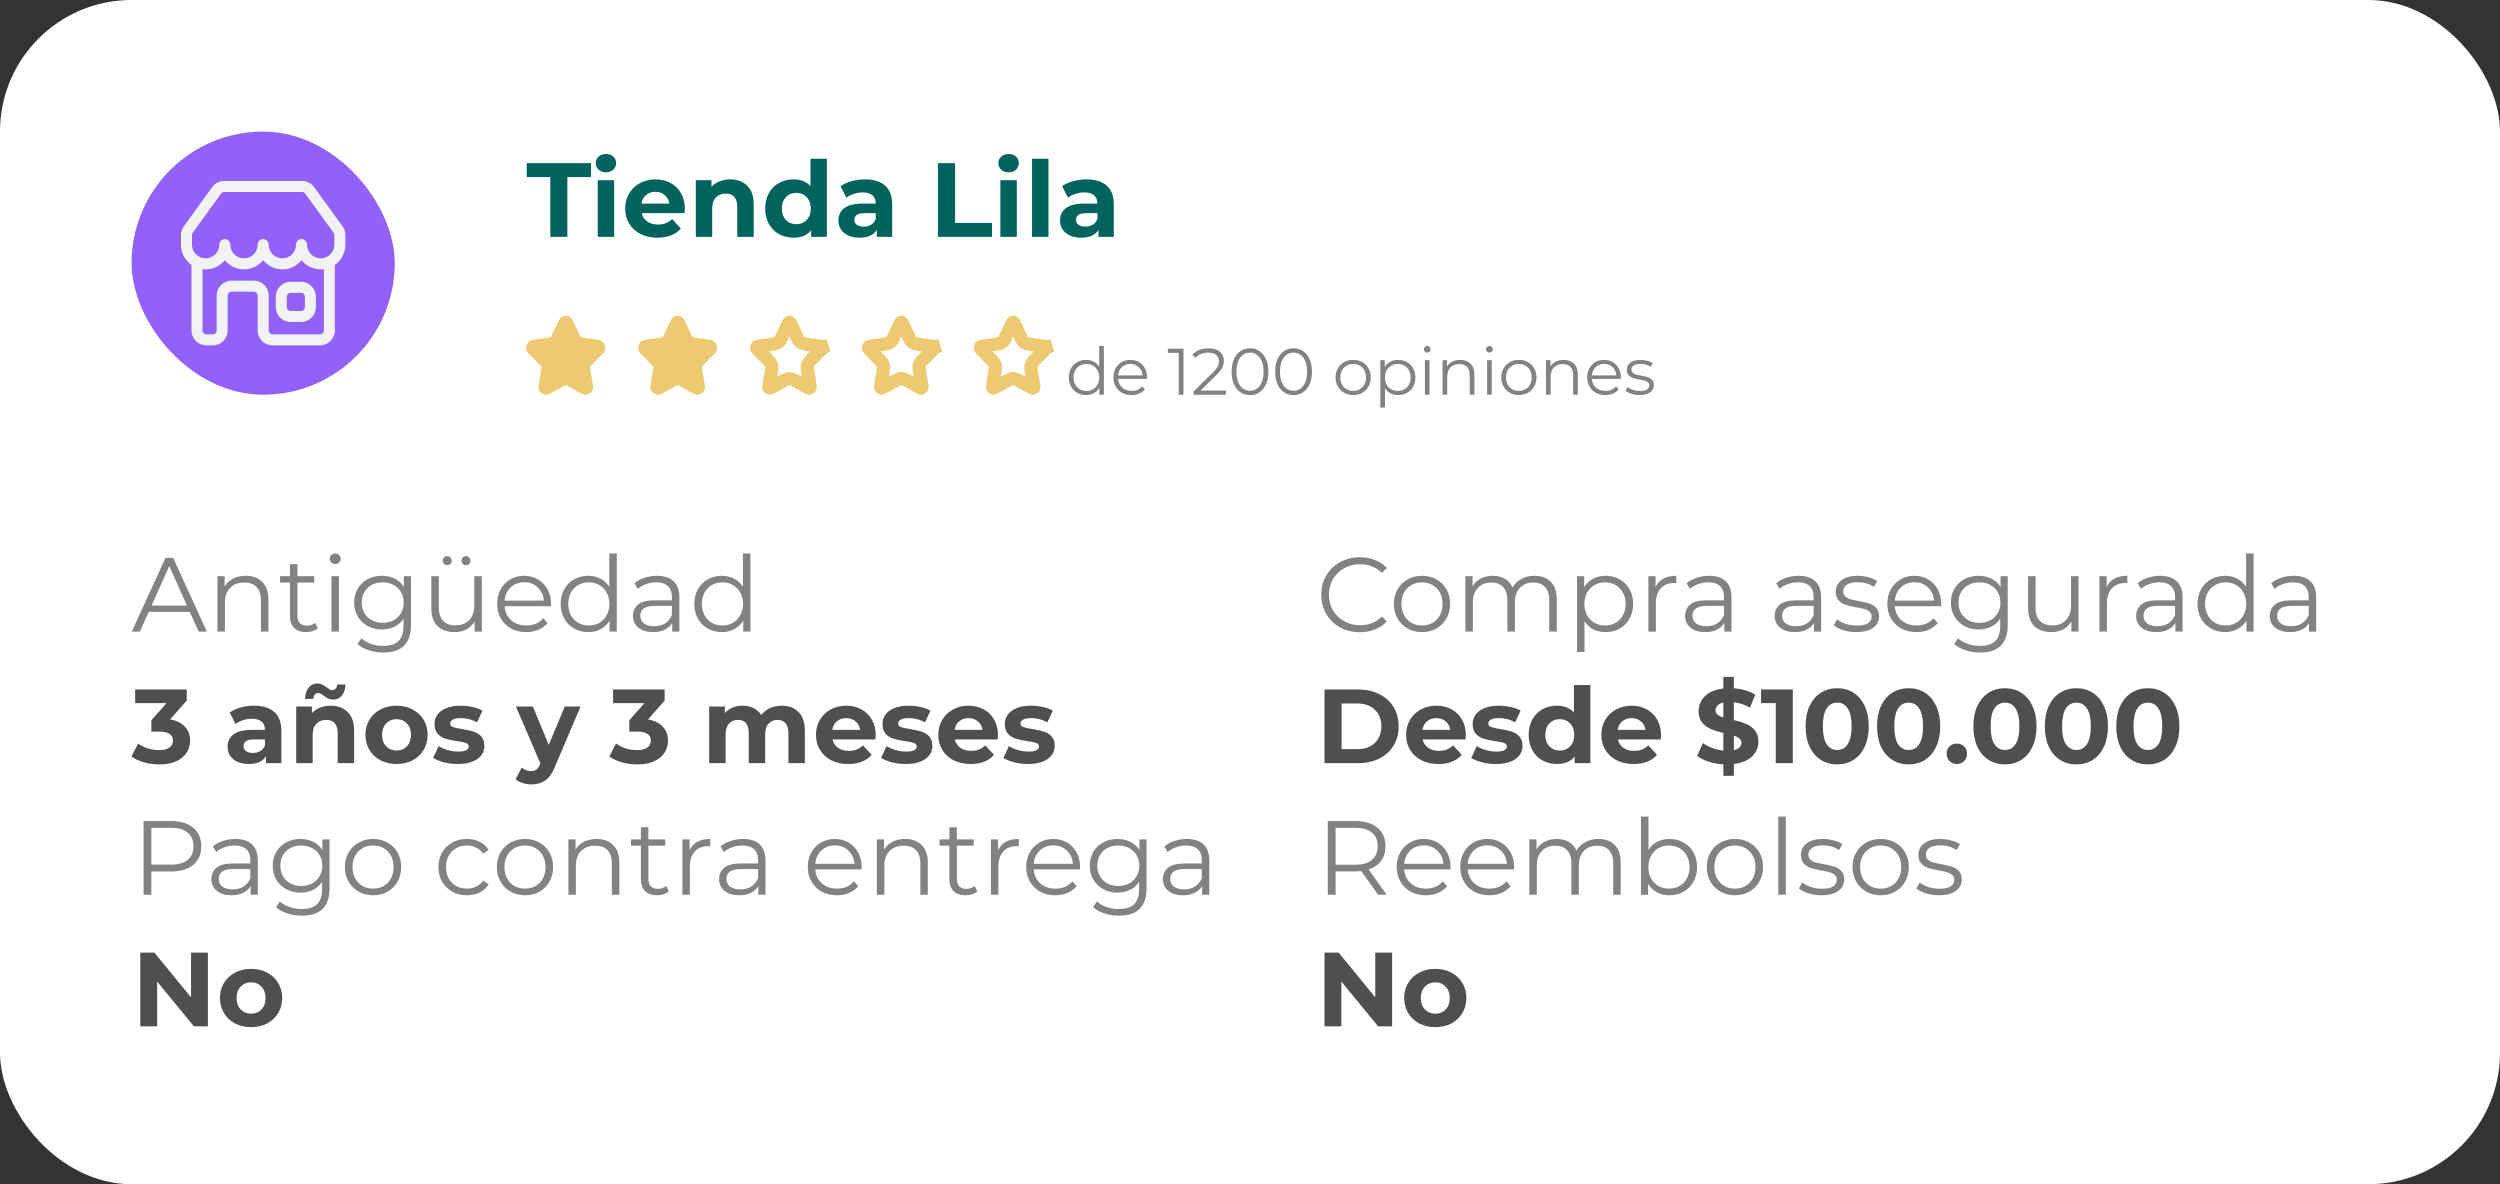 <svg width="380" height="180" viewBox="0 0 380 180" fill="none" xmlns="http://www.w3.org/2000/svg">
<rect x="0" y="0" width="380" height="180" fill="#333333" stroke="none"/>
<rect width="380" height="180" rx="20" fill="white"/>
<rect x="20" y="20" width="40" height="40" rx="20" fill="#9261F9"/>
<path d="M45.756 42.832H44.179C42.933 42.832 41.921 43.849 41.921 45.098V46.679C41.921 47.929 42.935 48.945 44.179 48.945H45.756C47.002 48.945 48.014 47.928 48.014 46.679V45.098C48.016 43.849 47.002 42.832 45.756 42.832ZM46.343 46.679C46.343 47.003 46.08 47.266 45.757 47.266H44.181C43.858 47.266 43.596 47.003 43.596 46.679V45.098C43.596 44.774 43.858 44.511 44.181 44.511H45.757C46.08 44.511 46.343 44.774 46.343 45.098V46.679Z" fill="#F2F2F2"/>
<path d="M52.5 35.737C52.5 35.255 52.351 34.794 52.068 34.404L47.748 28.438C47.323 27.852 46.641 27.503 45.92 27.503H34.084C33.363 27.503 32.68 27.852 32.255 28.438L27.935 34.406C27.652 34.795 27.503 35.255 27.503 35.737V36.987C27.503 37.021 27.51 37.053 27.514 37.084C27.51 37.118 27.503 37.15 27.503 37.182C27.503 38.456 28.138 39.582 29.105 40.263V50.232C29.105 51.482 30.119 52.498 31.363 52.498H32.344C33.59 52.498 34.603 51.481 34.603 50.232V44.924C34.603 44.6 34.865 44.336 35.188 44.336H38.58C38.903 44.336 39.165 44.6 39.165 44.924V50.232C39.165 51.482 40.179 52.498 41.424 52.498H48.638C49.885 52.498 50.897 51.481 50.897 50.232V40.263C51.864 39.582 52.5 38.456 52.5 37.182C52.5 37.148 52.493 37.116 52.49 37.084C52.493 37.053 52.5 37.021 52.5 36.987V35.737ZM29.177 35.737C29.177 35.611 29.215 35.492 29.289 35.391L33.61 29.423C33.721 29.272 33.898 29.181 34.084 29.181H45.92C46.107 29.181 46.284 29.272 46.393 29.423L50.715 35.391C50.788 35.492 50.827 35.611 50.827 35.737V36.987C50.827 37.021 50.834 37.053 50.837 37.084C50.834 37.116 50.827 37.148 50.827 37.182C50.827 38.331 49.895 39.268 48.747 39.268C47.599 39.268 46.667 38.333 46.667 37.182C46.667 36.718 46.293 36.343 45.831 36.343C45.369 36.343 44.994 36.718 44.994 37.182C44.994 38.331 44.062 39.268 42.915 39.268C41.769 39.268 40.837 38.333 40.837 37.182C40.837 36.718 40.462 36.343 40 36.343C39.538 36.343 39.163 36.718 39.163 37.182C39.163 38.331 38.232 39.268 37.084 39.268C35.936 39.268 35.004 38.333 35.004 37.182C35.004 36.718 34.629 36.343 34.168 36.343C33.706 36.343 33.331 36.718 33.331 37.182C33.331 38.331 32.399 39.268 31.251 39.268C30.109 39.268 29.177 38.333 29.177 37.182C29.177 37.148 29.17 37.116 29.167 37.084C29.17 37.053 29.177 37.021 29.177 36.987V35.737ZM49.226 50.234C49.226 50.558 48.963 50.821 48.64 50.821H41.426C41.103 50.821 40.84 50.558 40.84 50.234V44.925C40.84 43.675 39.826 42.66 38.581 42.66H35.19C33.943 42.66 32.931 43.677 32.931 44.925V50.234C32.931 50.558 32.669 50.821 32.346 50.821H31.365C31.042 50.821 30.779 50.558 30.779 50.234V40.914C30.935 40.934 31.094 40.946 31.256 40.946C32.433 40.946 33.483 40.401 34.173 39.548C34.86 40.401 35.913 40.946 37.089 40.946C38.265 40.946 39.316 40.401 40.005 39.548C40.693 40.401 41.745 40.946 42.92 40.946C44.096 40.946 45.147 40.401 45.836 39.548C46.524 40.401 47.576 40.946 48.752 40.946C48.914 40.946 49.074 40.934 49.229 40.914V50.234H49.226Z" fill="#F2F2F2"/>
<path d="M83.648 26.912H80.064V24.8H89.824V26.912H86.24V36H83.648V26.912ZM90.855 27.392H93.351V36H90.855V27.392ZM92.103 26.192C91.644 26.192 91.271 26.059 90.983 25.792C90.695 25.525 90.551 25.195 90.551 24.8C90.551 24.405 90.695 24.075 90.983 23.808C91.271 23.541 91.644 23.408 92.103 23.408C92.562 23.408 92.935 23.536 93.223 23.792C93.511 24.048 93.655 24.368 93.655 24.752C93.655 25.168 93.511 25.515 93.223 25.792C92.935 26.059 92.562 26.192 92.103 26.192ZM104.1 31.728C104.1 31.76 104.084 31.984 104.052 32.4H97.54C97.657 32.933 97.934 33.355 98.372 33.664C98.809 33.973 99.353 34.128 100.004 34.128C100.452 34.128 100.846 34.064 101.188 33.936C101.54 33.797 101.865 33.584 102.164 33.296L103.492 34.736C102.681 35.664 101.497 36.128 99.94 36.128C98.969 36.128 98.11 35.941 97.364 35.568C96.617 35.184 96.041 34.656 95.636 33.984C95.23 33.312 95.028 32.549 95.028 31.696C95.028 30.853 95.225 30.096 95.62 29.424C96.025 28.741 96.574 28.213 97.268 27.84C97.972 27.456 98.756 27.264 99.62 27.264C100.462 27.264 101.225 27.445 101.908 27.808C102.59 28.171 103.124 28.693 103.508 29.376C103.902 30.048 104.1 30.832 104.1 31.728ZM99.636 29.152C99.07 29.152 98.596 29.312 98.212 29.632C97.828 29.952 97.593 30.389 97.508 30.944H101.748C101.662 30.4 101.428 29.968 101.044 29.648C100.66 29.317 100.19 29.152 99.636 29.152ZM110.993 27.264C112.06 27.264 112.919 27.584 113.569 28.224C114.231 28.864 114.561 29.813 114.561 31.072V36H112.065V31.456C112.065 30.773 111.916 30.267 111.617 29.936C111.319 29.595 110.887 29.424 110.321 29.424C109.692 29.424 109.191 29.621 108.817 30.016C108.444 30.4 108.257 30.976 108.257 31.744V36H105.761V27.392H108.145V28.4C108.476 28.037 108.887 27.76 109.377 27.568C109.868 27.365 110.407 27.264 110.993 27.264ZM125.686 24.128V36H123.302V35.008C122.683 35.755 121.787 36.128 120.614 36.128C119.803 36.128 119.067 35.947 118.406 35.584C117.755 35.221 117.243 34.704 116.87 34.032C116.496 33.36 116.31 32.581 116.31 31.696C116.31 30.811 116.496 30.032 116.87 29.36C117.243 28.688 117.755 28.171 118.406 27.808C119.067 27.445 119.803 27.264 120.614 27.264C121.712 27.264 122.571 27.611 123.19 28.304V24.128H125.686ZM121.046 34.08C121.675 34.08 122.198 33.867 122.614 33.44C123.03 33.003 123.238 32.421 123.238 31.696C123.238 30.971 123.03 30.395 122.614 29.968C122.198 29.531 121.675 29.312 121.046 29.312C120.406 29.312 119.878 29.531 119.462 29.968C119.046 30.395 118.838 30.971 118.838 31.696C118.838 32.421 119.046 33.003 119.462 33.44C119.878 33.867 120.406 34.08 121.046 34.08ZM131.468 27.264C132.801 27.264 133.825 27.584 134.54 28.224C135.254 28.853 135.612 29.808 135.612 31.088V36H133.276V34.928C132.806 35.728 131.932 36.128 130.652 36.128C129.99 36.128 129.414 36.016 128.924 35.792C128.444 35.568 128.076 35.259 127.82 34.864C127.564 34.469 127.436 34.021 127.436 33.52C127.436 32.72 127.734 32.091 128.332 31.632C128.94 31.173 129.873 30.944 131.132 30.944H133.116C133.116 30.4 132.95 29.984 132.62 29.696C132.289 29.397 131.793 29.248 131.132 29.248C130.673 29.248 130.22 29.323 129.772 29.472C129.334 29.611 128.961 29.803 128.652 30.048L127.756 28.304C128.225 27.973 128.785 27.717 129.436 27.536C130.097 27.355 130.774 27.264 131.468 27.264ZM131.276 34.448C131.702 34.448 132.081 34.352 132.412 34.16C132.742 33.957 132.977 33.664 133.116 33.28V32.4H131.404C130.38 32.4 129.868 32.736 129.868 33.408C129.868 33.728 129.99 33.984 130.236 34.176C130.492 34.357 130.838 34.448 131.276 34.448ZM142.578 24.8H145.17V33.888H150.786V36H142.578V24.8ZM152.058 27.392H154.554V36H152.058V27.392ZM153.306 26.192C152.848 26.192 152.474 26.059 152.186 25.792C151.898 25.525 151.754 25.195 151.754 24.8C151.754 24.405 151.898 24.075 152.186 23.808C152.474 23.541 152.848 23.408 153.306 23.408C153.765 23.408 154.138 23.536 154.426 23.792C154.714 24.048 154.858 24.368 154.858 24.752C154.858 25.168 154.714 25.515 154.426 25.792C154.138 26.059 153.765 26.192 153.306 26.192ZM156.871 24.128H159.367V36H156.871V24.128ZM165.155 27.264C166.489 27.264 167.513 27.584 168.227 28.224C168.942 28.853 169.299 29.808 169.299 31.088V36H166.963V34.928C166.494 35.728 165.619 36.128 164.339 36.128C163.678 36.128 163.102 36.016 162.611 35.792C162.131 35.568 161.763 35.259 161.507 34.864C161.251 34.469 161.123 34.021 161.123 33.52C161.123 32.72 161.422 32.091 162.019 31.632C162.627 31.173 163.561 30.944 164.819 30.944H166.803C166.803 30.4 166.638 29.984 166.307 29.696C165.977 29.397 165.481 29.248 164.819 29.248C164.361 29.248 163.907 29.323 163.459 29.472C163.022 29.611 162.649 29.803 162.339 30.048L161.443 28.304C161.913 27.973 162.473 27.717 163.123 27.536C163.785 27.355 164.462 27.264 165.155 27.264ZM164.963 34.448C165.39 34.448 165.769 34.352 166.099 34.16C166.43 33.957 166.665 33.664 166.803 33.28V32.4H165.091C164.067 32.4 163.555 32.736 163.555 33.408C163.555 33.728 163.678 33.984 163.923 34.176C164.179 34.357 164.526 34.448 164.963 34.448Z" fill="#00635D"/>
<path d="M28.848 93.008H22.608L21.264 96H20.032L25.152 84.8H26.32L31.44 96H30.192L28.848 93.008ZM28.416 92.048L25.728 86.032L23.04 92.048H28.416ZM37.341 87.52C38.397 87.52 39.234 87.829 39.853 88.448C40.482 89.056 40.797 89.947 40.797 91.12V96H39.661V91.232C39.661 90.357 39.442 89.691 39.005 89.232C38.567 88.773 37.943 88.544 37.133 88.544C36.226 88.544 35.506 88.816 34.973 89.36C34.45 89.893 34.189 90.635 34.189 91.584V96H33.053V87.584H34.141V89.136C34.45 88.624 34.877 88.229 35.421 87.952C35.975 87.664 36.615 87.52 37.341 87.52ZM48.313 95.488C48.099 95.68 47.833 95.829 47.513 95.936C47.203 96.032 46.878 96.08 46.537 96.08C45.748 96.08 45.139 95.867 44.713 95.44C44.286 95.013 44.073 94.411 44.073 93.632V88.544H42.569V87.584H44.073V85.744H45.209V87.584H47.769V88.544H45.209V93.568C45.209 94.069 45.331 94.453 45.577 94.72C45.833 94.976 46.196 95.104 46.665 95.104C46.9 95.104 47.123 95.067 47.337 94.992C47.561 94.917 47.753 94.811 47.913 94.672L48.313 95.488ZM50.381 87.584H51.517V96H50.381V87.584ZM50.957 85.744C50.722 85.744 50.525 85.664 50.365 85.504C50.205 85.344 50.125 85.152 50.125 84.928C50.125 84.715 50.205 84.528 50.365 84.368C50.525 84.208 50.722 84.128 50.957 84.128C51.191 84.128 51.389 84.208 51.549 84.368C51.709 84.517 51.789 84.699 51.789 84.912C51.789 85.147 51.709 85.344 51.549 85.504C51.389 85.664 51.191 85.744 50.957 85.744ZM62.47 87.584V94.976C62.47 96.405 62.118 97.461 61.414 98.144C60.72 98.837 59.67 99.184 58.262 99.184C57.483 99.184 56.742 99.067 56.038 98.832C55.344 98.608 54.779 98.293 54.342 97.888L54.918 97.024C55.323 97.387 55.814 97.669 56.39 97.872C56.976 98.075 57.59 98.176 58.23 98.176C59.296 98.176 60.08 97.925 60.582 97.424C61.083 96.933 61.334 96.165 61.334 95.12V94.048C60.982 94.581 60.518 94.987 59.942 95.264C59.376 95.541 58.747 95.68 58.054 95.68C57.264 95.68 56.544 95.509 55.894 95.168C55.254 94.816 54.747 94.331 54.374 93.712C54.011 93.083 53.83 92.373 53.83 91.584C53.83 90.795 54.011 90.091 54.374 89.472C54.747 88.853 55.254 88.373 55.894 88.032C56.534 87.691 57.254 87.52 58.054 87.52C58.768 87.52 59.414 87.664 59.99 87.952C60.566 88.24 61.03 88.656 61.382 89.2V87.584H62.47ZM58.166 94.672C58.774 94.672 59.323 94.544 59.814 94.288C60.304 94.021 60.683 93.653 60.95 93.184C61.227 92.715 61.366 92.181 61.366 91.584C61.366 90.987 61.227 90.459 60.95 90C60.683 89.531 60.304 89.168 59.814 88.912C59.334 88.645 58.784 88.512 58.166 88.512C57.558 88.512 57.008 88.64 56.518 88.896C56.038 89.152 55.659 89.515 55.382 89.984C55.115 90.453 54.982 90.987 54.982 91.584C54.982 92.181 55.115 92.715 55.382 93.184C55.659 93.653 56.038 94.021 56.518 94.288C57.008 94.544 57.558 94.672 58.166 94.672ZM73.231 87.584V96H72.142V94.464C71.844 94.976 71.433 95.376 70.91 95.664C70.388 95.941 69.79 96.08 69.118 96.08C68.02 96.08 67.15 95.776 66.51 95.168C65.881 94.549 65.567 93.648 65.567 92.464V87.584H66.703V92.352C66.703 93.237 66.921 93.909 67.359 94.368C67.796 94.827 68.42 95.056 69.231 95.056C70.116 95.056 70.814 94.789 71.326 94.256C71.838 93.712 72.094 92.96 72.094 92V87.584H73.231ZM67.983 85.904C67.79 85.904 67.625 85.84 67.487 85.712C67.359 85.584 67.294 85.419 67.294 85.216C67.294 85.024 67.359 84.864 67.487 84.736C67.625 84.597 67.79 84.528 67.983 84.528C68.164 84.528 68.324 84.597 68.463 84.736C68.601 84.864 68.671 85.024 68.671 85.216C68.671 85.408 68.601 85.573 68.463 85.712C68.335 85.84 68.174 85.904 67.983 85.904ZM70.831 85.904C70.638 85.904 70.473 85.84 70.335 85.712C70.207 85.573 70.142 85.408 70.142 85.216C70.142 85.024 70.212 84.864 70.35 84.736C70.489 84.597 70.649 84.528 70.831 84.528C71.022 84.528 71.183 84.597 71.311 84.736C71.449 84.864 71.519 85.024 71.519 85.216C71.519 85.419 71.449 85.584 71.311 85.712C71.183 85.84 71.022 85.904 70.831 85.904ZM83.74 92.144H76.7C76.764 93.019 77.1 93.728 77.708 94.272C78.316 94.805 79.084 95.072 80.012 95.072C80.535 95.072 81.015 94.981 81.452 94.8C81.889 94.608 82.268 94.331 82.588 93.968L83.228 94.704C82.855 95.152 82.385 95.493 81.82 95.728C81.266 95.963 80.652 96.08 79.98 96.08C79.116 96.08 78.348 95.899 77.676 95.536C77.015 95.163 76.498 94.651 76.124 94C75.751 93.349 75.564 92.613 75.564 91.792C75.564 90.971 75.74 90.235 76.092 89.584C76.455 88.933 76.945 88.427 77.564 88.064C78.194 87.701 78.897 87.52 79.676 87.52C80.455 87.52 81.153 87.701 81.772 88.064C82.391 88.427 82.876 88.933 83.228 89.584C83.58 90.224 83.756 90.96 83.756 91.792L83.74 92.144ZM79.676 88.496C78.865 88.496 78.183 88.757 77.628 89.28C77.084 89.792 76.775 90.464 76.7 91.296H82.668C82.594 90.464 82.279 89.792 81.724 89.28C81.18 88.757 80.498 88.496 79.676 88.496ZM93.748 84.128V96H92.66V94.336C92.319 94.901 91.866 95.333 91.3 95.632C90.746 95.931 90.116 96.08 89.412 96.08C88.623 96.08 87.908 95.899 87.268 95.536C86.628 95.173 86.127 94.667 85.764 94.016C85.402 93.365 85.22 92.624 85.22 91.792C85.22 90.96 85.402 90.219 85.764 89.568C86.127 88.917 86.628 88.416 87.268 88.064C87.908 87.701 88.623 87.52 89.412 87.52C90.095 87.52 90.708 87.664 91.252 87.952C91.807 88.229 92.26 88.64 92.612 89.184V84.128H93.748ZM89.508 95.072C90.095 95.072 90.623 94.939 91.092 94.672C91.572 94.395 91.946 94.005 92.212 93.504C92.49 93.003 92.628 92.432 92.628 91.792C92.628 91.152 92.49 90.581 92.212 90.08C91.946 89.579 91.572 89.195 91.092 88.928C90.623 88.651 90.095 88.512 89.508 88.512C88.911 88.512 88.372 88.651 87.892 88.928C87.423 89.195 87.05 89.579 86.772 90.08C86.506 90.581 86.372 91.152 86.372 91.792C86.372 92.432 86.506 93.003 86.772 93.504C87.05 94.005 87.423 94.395 87.892 94.672C88.372 94.939 88.911 95.072 89.508 95.072ZM99.856 87.52C100.955 87.52 101.797 87.797 102.384 88.352C102.971 88.896 103.264 89.707 103.264 90.784V96H102.176V94.688C101.92 95.125 101.541 95.467 101.04 95.712C100.549 95.957 99.963 96.08 99.28 96.08C98.341 96.08 97.595 95.856 97.04 95.408C96.486 94.96 96.208 94.368 96.208 93.632C96.208 92.917 96.464 92.341 96.976 91.904C97.499 91.467 98.326 91.248 99.456 91.248H102.128V90.736C102.128 90.011 101.925 89.461 101.52 89.088C101.115 88.704 100.523 88.512 99.744 88.512C99.211 88.512 98.699 88.603 98.208 88.784C97.718 88.955 97.296 89.195 96.944 89.504L96.432 88.656C96.859 88.293 97.371 88.016 97.968 87.824C98.566 87.621 99.195 87.52 99.856 87.52ZM99.456 95.184C100.096 95.184 100.645 95.04 101.104 94.752C101.563 94.453 101.904 94.027 102.128 93.472V92.096H99.488C98.048 92.096 97.328 92.597 97.328 93.6C97.328 94.091 97.515 94.48 97.888 94.768C98.261 95.045 98.784 95.184 99.456 95.184ZM114.061 84.128V96H112.973V94.336C112.632 94.901 112.178 95.333 111.613 95.632C111.058 95.931 110.429 96.08 109.725 96.08C108.936 96.08 108.221 95.899 107.581 95.536C106.941 95.173 106.44 94.667 106.077 94.016C105.714 93.365 105.533 92.624 105.533 91.792C105.533 90.96 105.714 90.219 106.077 89.568C106.44 88.917 106.941 88.416 107.581 88.064C108.221 87.701 108.936 87.52 109.725 87.52C110.408 87.52 111.021 87.664 111.565 87.952C112.12 88.229 112.573 88.64 112.925 89.184V84.128H114.061ZM109.821 95.072C110.408 95.072 110.936 94.939 111.405 94.672C111.885 94.395 112.258 94.005 112.525 93.504C112.802 93.003 112.941 92.432 112.941 91.792C112.941 91.152 112.802 90.581 112.525 90.08C112.258 89.579 111.885 89.195 111.405 88.928C110.936 88.651 110.408 88.512 109.821 88.512C109.224 88.512 108.685 88.651 108.205 88.928C107.736 89.195 107.362 89.579 107.085 90.08C106.818 90.581 106.685 91.152 106.685 91.792C106.685 92.432 106.818 93.003 107.085 93.504C107.362 94.005 107.736 94.395 108.205 94.672C108.685 94.939 109.224 95.072 109.821 95.072Z" fill="#828282"/>
<path d="M167.79 52.58V60H167.11V58.96C166.897 59.313 166.613 59.583 166.26 59.77C165.913 59.957 165.52 60.05 165.08 60.05C164.587 60.05 164.14 59.937 163.74 59.71C163.34 59.483 163.027 59.167 162.8 58.76C162.573 58.353 162.46 57.89 162.46 57.37C162.46 56.85 162.573 56.387 162.8 55.98C163.027 55.573 163.34 55.26 163.74 55.04C164.14 54.813 164.587 54.7 165.08 54.7C165.507 54.7 165.89 54.79 166.23 54.97C166.577 55.143 166.86 55.4 167.08 55.74V52.58H167.79ZM165.14 59.42C165.507 59.42 165.837 59.337 166.13 59.17C166.43 58.997 166.663 58.753 166.83 58.44C167.003 58.127 167.09 57.77 167.09 57.37C167.09 56.97 167.003 56.613 166.83 56.3C166.663 55.987 166.43 55.747 166.13 55.58C165.837 55.407 165.507 55.32 165.14 55.32C164.767 55.32 164.43 55.407 164.13 55.58C163.837 55.747 163.603 55.987 163.43 56.3C163.263 56.613 163.18 56.97 163.18 57.37C163.18 57.77 163.263 58.127 163.43 58.44C163.603 58.753 163.837 58.997 164.13 59.17C164.43 59.337 164.767 59.42 165.14 59.42ZM174.347 57.59H169.947C169.987 58.137 170.197 58.58 170.577 58.92C170.957 59.253 171.437 59.42 172.017 59.42C172.344 59.42 172.644 59.363 172.917 59.25C173.191 59.13 173.427 58.957 173.627 58.73L174.027 59.19C173.794 59.47 173.501 59.683 173.147 59.83C172.801 59.977 172.417 60.05 171.997 60.05C171.457 60.05 170.977 59.937 170.557 59.71C170.144 59.477 169.821 59.157 169.587 58.75C169.354 58.343 169.237 57.883 169.237 57.37C169.237 56.857 169.347 56.397 169.567 55.99C169.794 55.583 170.101 55.267 170.487 55.04C170.881 54.813 171.321 54.7 171.807 54.7C172.294 54.7 172.731 54.813 173.117 55.04C173.504 55.267 173.807 55.583 174.027 55.99C174.247 56.39 174.357 56.85 174.357 57.37L174.347 57.59ZM171.807 55.31C171.301 55.31 170.874 55.473 170.527 55.8C170.187 56.12 169.994 56.54 169.947 57.06H173.677C173.631 56.54 173.434 56.12 173.087 55.8C172.747 55.473 172.321 55.31 171.807 55.31ZM179.89 53V60H179.17V53.64H177.52V53H179.89ZM186.343 59.36V60H181.433V59.49L184.343 56.64C184.71 56.28 184.956 55.97 185.083 55.71C185.216 55.443 185.283 55.177 185.283 54.91C185.283 54.497 185.14 54.177 184.853 53.95C184.573 53.717 184.17 53.6 183.643 53.6C182.823 53.6 182.186 53.86 181.733 54.38L181.223 53.94C181.496 53.62 181.843 53.373 182.263 53.2C182.69 53.027 183.17 52.94 183.703 52.94C184.416 52.94 184.98 53.11 185.393 53.45C185.813 53.783 186.023 54.243 186.023 54.83C186.023 55.19 185.943 55.537 185.783 55.87C185.623 56.203 185.32 56.587 184.873 57.02L182.493 59.36H186.343ZM189.998 60.06C189.458 60.06 188.974 59.917 188.548 59.63C188.128 59.343 187.798 58.933 187.558 58.4C187.324 57.86 187.208 57.227 187.208 56.5C187.208 55.773 187.324 55.143 187.558 54.61C187.798 54.07 188.128 53.657 188.548 53.37C188.974 53.083 189.458 52.94 189.998 52.94C190.538 52.94 191.018 53.083 191.438 53.37C191.864 53.657 192.198 54.07 192.438 54.61C192.678 55.143 192.798 55.773 192.798 56.5C192.798 57.227 192.678 57.86 192.438 58.4C192.198 58.933 191.864 59.343 191.438 59.63C191.018 59.917 190.538 60.06 189.998 60.06ZM189.998 59.4C190.404 59.4 190.761 59.287 191.068 59.06C191.381 58.833 191.624 58.503 191.798 58.07C191.971 57.637 192.058 57.113 192.058 56.5C192.058 55.887 191.971 55.363 191.798 54.93C191.624 54.497 191.381 54.167 191.068 53.94C190.761 53.713 190.404 53.6 189.998 53.6C189.591 53.6 189.231 53.713 188.918 53.94C188.611 54.167 188.371 54.497 188.198 54.93C188.024 55.363 187.938 55.887 187.938 56.5C187.938 57.113 188.024 57.637 188.198 58.07C188.371 58.503 188.611 58.833 188.918 59.06C189.231 59.287 189.591 59.4 189.998 59.4ZM196.619 60.06C196.079 60.06 195.595 59.917 195.169 59.63C194.749 59.343 194.419 58.933 194.179 58.4C193.945 57.86 193.829 57.227 193.829 56.5C193.829 55.773 193.945 55.143 194.179 54.61C194.419 54.07 194.749 53.657 195.169 53.37C195.595 53.083 196.079 52.94 196.619 52.94C197.159 52.94 197.639 53.083 198.059 53.37C198.485 53.657 198.819 54.07 199.059 54.61C199.299 55.143 199.419 55.773 199.419 56.5C199.419 57.227 199.299 57.86 199.059 58.4C198.819 58.933 198.485 59.343 198.059 59.63C197.639 59.917 197.159 60.06 196.619 60.06ZM196.619 59.4C197.025 59.4 197.382 59.287 197.689 59.06C198.002 58.833 198.245 58.503 198.419 58.07C198.592 57.637 198.679 57.113 198.679 56.5C198.679 55.887 198.592 55.363 198.419 54.93C198.245 54.497 198.002 54.167 197.689 53.94C197.382 53.713 197.025 53.6 196.619 53.6C196.212 53.6 195.852 53.713 195.539 53.94C195.232 54.167 194.992 54.497 194.819 54.93C194.645 55.363 194.559 55.887 194.559 56.5C194.559 57.113 194.645 57.637 194.819 58.07C194.992 58.503 195.232 58.833 195.539 59.06C195.852 59.287 196.212 59.4 196.619 59.4ZM205.687 60.05C205.18 60.05 204.724 59.937 204.317 59.71C203.91 59.477 203.59 59.157 203.357 58.75C203.124 58.343 203.007 57.883 203.007 57.37C203.007 56.857 203.124 56.397 203.357 55.99C203.59 55.583 203.91 55.267 204.317 55.04C204.724 54.813 205.18 54.7 205.687 54.7C206.194 54.7 206.65 54.813 207.057 55.04C207.464 55.267 207.78 55.583 208.007 55.99C208.24 56.397 208.357 56.857 208.357 57.37C208.357 57.883 208.24 58.343 208.007 58.75C207.78 59.157 207.464 59.477 207.057 59.71C206.65 59.937 206.194 60.05 205.687 60.05ZM205.687 59.42C206.06 59.42 206.394 59.337 206.687 59.17C206.987 58.997 207.22 58.753 207.387 58.44C207.554 58.127 207.637 57.77 207.637 57.37C207.637 56.97 207.554 56.613 207.387 56.3C207.22 55.987 206.987 55.747 206.687 55.58C206.394 55.407 206.06 55.32 205.687 55.32C205.314 55.32 204.977 55.407 204.677 55.58C204.384 55.747 204.15 55.987 203.977 56.3C203.81 56.613 203.727 56.97 203.727 57.37C203.727 57.77 203.81 58.127 203.977 58.44C204.15 58.753 204.384 58.997 204.677 59.17C204.977 59.337 205.314 59.42 205.687 59.42ZM212.516 54.7C213.01 54.7 213.456 54.813 213.856 55.04C214.256 55.26 214.57 55.573 214.796 55.98C215.023 56.387 215.136 56.85 215.136 57.37C215.136 57.897 215.023 58.363 214.796 58.77C214.57 59.177 214.256 59.493 213.856 59.72C213.463 59.94 213.016 60.05 212.516 60.05C212.09 60.05 211.703 59.963 211.356 59.79C211.016 59.61 210.736 59.35 210.516 59.01V61.94H209.806V54.74H210.486V55.78C210.7 55.433 210.98 55.167 211.326 54.98C211.68 54.793 212.076 54.7 212.516 54.7ZM212.466 59.42C212.833 59.42 213.166 59.337 213.466 59.17C213.766 58.997 214 58.753 214.166 58.44C214.34 58.127 214.426 57.77 214.426 57.37C214.426 56.97 214.34 56.617 214.166 56.31C214 55.997 213.766 55.753 213.466 55.58C213.166 55.407 212.833 55.32 212.466 55.32C212.093 55.32 211.756 55.407 211.456 55.58C211.163 55.753 210.93 55.997 210.756 56.31C210.59 56.617 210.506 56.97 210.506 57.37C210.506 57.77 210.59 58.127 210.756 58.44C210.93 58.753 211.163 58.997 211.456 59.17C211.756 59.337 212.093 59.42 212.466 59.42ZM216.584 54.74H217.294V60H216.584V54.74ZM216.944 53.59C216.797 53.59 216.674 53.54 216.574 53.44C216.474 53.34 216.424 53.22 216.424 53.08C216.424 52.947 216.474 52.83 216.574 52.73C216.674 52.63 216.797 52.58 216.944 52.58C217.09 52.58 217.214 52.63 217.314 52.73C217.414 52.823 217.464 52.937 217.464 53.07C217.464 53.217 217.414 53.34 217.314 53.44C217.214 53.54 217.09 53.59 216.944 53.59ZM221.949 54.7C222.609 54.7 223.133 54.893 223.519 55.28C223.913 55.66 224.109 56.217 224.109 56.95V60H223.399V57.02C223.399 56.473 223.263 56.057 222.989 55.77C222.716 55.483 222.326 55.34 221.819 55.34C221.253 55.34 220.803 55.51 220.469 55.85C220.143 56.183 219.979 56.647 219.979 57.24V60H219.269V54.74H219.949V55.71C220.143 55.39 220.409 55.143 220.749 54.97C221.096 54.79 221.496 54.7 221.949 54.7ZM226.037 54.74H226.747V60H226.037V54.74ZM226.397 53.59C226.25 53.59 226.127 53.54 226.027 53.44C225.927 53.34 225.877 53.22 225.877 53.08C225.877 52.947 225.927 52.83 226.027 52.73C226.127 52.63 226.25 52.58 226.397 52.58C226.544 52.58 226.667 52.63 226.767 52.73C226.867 52.823 226.917 52.937 226.917 53.07C226.917 53.217 226.867 53.34 226.767 53.44C226.667 53.54 226.544 53.59 226.397 53.59ZM230.872 60.05C230.366 60.05 229.909 59.937 229.502 59.71C229.096 59.477 228.776 59.157 228.542 58.75C228.309 58.343 228.192 57.883 228.192 57.37C228.192 56.857 228.309 56.397 228.542 55.99C228.776 55.583 229.096 55.267 229.502 55.04C229.909 54.813 230.366 54.7 230.872 54.7C231.379 54.7 231.836 54.813 232.242 55.04C232.649 55.267 232.966 55.583 233.192 55.99C233.426 56.397 233.542 56.857 233.542 57.37C233.542 57.883 233.426 58.343 233.192 58.75C232.966 59.157 232.649 59.477 232.242 59.71C231.836 59.937 231.379 60.05 230.872 60.05ZM230.872 59.42C231.246 59.42 231.579 59.337 231.872 59.17C232.172 58.997 232.406 58.753 232.572 58.44C232.739 58.127 232.822 57.77 232.822 57.37C232.822 56.97 232.739 56.613 232.572 56.3C232.406 55.987 232.172 55.747 231.872 55.58C231.579 55.407 231.246 55.32 230.872 55.32C230.499 55.32 230.162 55.407 229.862 55.58C229.569 55.747 229.336 55.987 229.162 56.3C228.996 56.613 228.912 56.97 228.912 57.37C228.912 57.77 228.996 58.127 229.162 58.44C229.336 58.753 229.569 58.997 229.862 59.17C230.162 59.337 230.499 59.42 230.872 59.42ZM237.672 54.7C238.332 54.7 238.855 54.893 239.242 55.28C239.635 55.66 239.832 56.217 239.832 56.95V60H239.122V57.02C239.122 56.473 238.985 56.057 238.712 55.77C238.439 55.483 238.049 55.34 237.542 55.34C236.975 55.34 236.525 55.51 236.192 55.85C235.865 56.183 235.702 56.647 235.702 57.24V60H234.992V54.74H235.672V55.71C235.865 55.39 236.132 55.143 236.472 54.97C236.819 54.79 237.219 54.7 237.672 54.7ZM246.359 57.59H241.959C241.999 58.137 242.209 58.58 242.589 58.92C242.969 59.253 243.449 59.42 244.029 59.42C244.356 59.42 244.656 59.363 244.929 59.25C245.202 59.13 245.439 58.957 245.639 58.73L246.039 59.19C245.806 59.47 245.512 59.683 245.159 59.83C244.812 59.977 244.429 60.05 244.009 60.05C243.469 60.05 242.989 59.937 242.569 59.71C242.156 59.477 241.832 59.157 241.599 58.75C241.366 58.343 241.249 57.883 241.249 57.37C241.249 56.857 241.359 56.397 241.579 55.99C241.806 55.583 242.112 55.267 242.499 55.04C242.892 54.813 243.332 54.7 243.819 54.7C244.306 54.7 244.742 54.813 245.129 55.04C245.516 55.267 245.819 55.583 246.039 55.99C246.259 56.39 246.369 56.85 246.369 57.37L246.359 57.59ZM243.819 55.31C243.312 55.31 242.886 55.473 242.539 55.8C242.199 56.12 242.006 56.54 241.959 57.06H245.689C245.642 56.54 245.446 56.12 245.099 55.8C244.759 55.473 244.332 55.31 243.819 55.31ZM249.224 60.05C248.798 60.05 248.388 59.99 247.994 59.87C247.608 59.743 247.304 59.587 247.084 59.4L247.404 58.84C247.624 59.013 247.901 59.157 248.234 59.27C248.568 59.377 248.914 59.43 249.274 59.43C249.754 59.43 250.108 59.357 250.334 59.21C250.568 59.057 250.684 58.843 250.684 58.57C250.684 58.377 250.621 58.227 250.494 58.12C250.368 58.007 250.208 57.923 250.014 57.87C249.821 57.81 249.564 57.753 249.244 57.7C248.818 57.62 248.474 57.54 248.214 57.46C247.954 57.373 247.731 57.23 247.544 57.03C247.364 56.83 247.274 56.553 247.274 56.2C247.274 55.76 247.458 55.4 247.824 55.12C248.191 54.84 248.701 54.7 249.354 54.7C249.694 54.7 250.034 54.747 250.374 54.84C250.714 54.927 250.994 55.043 251.214 55.19L250.904 55.76C250.471 55.46 249.954 55.31 249.354 55.31C248.901 55.31 248.558 55.39 248.324 55.55C248.098 55.71 247.984 55.92 247.984 56.18C247.984 56.38 248.048 56.54 248.174 56.66C248.308 56.78 248.471 56.87 248.664 56.93C248.858 56.983 249.124 57.04 249.464 57.1C249.884 57.18 250.221 57.26 250.474 57.34C250.728 57.42 250.944 57.557 251.124 57.75C251.304 57.943 251.394 58.21 251.394 58.55C251.394 59.01 251.201 59.377 250.814 59.65C250.434 59.917 249.904 60.05 249.224 60.05Z" fill="#828282"/>
<path d="M206.688 96.096C205.579 96.096 204.576 95.851 203.68 95.36C202.795 94.869 202.096 94.192 201.584 93.328C201.083 92.453 200.832 91.477 200.832 90.4C200.832 89.323 201.083 88.352 201.584 87.488C202.096 86.613 202.8 85.931 203.696 85.44C204.592 84.949 205.595 84.704 206.704 84.704C207.536 84.704 208.304 84.843 209.008 85.12C209.712 85.397 210.309 85.803 210.8 86.336L210.048 87.088C209.173 86.203 208.069 85.76 206.736 85.76C205.851 85.76 205.045 85.963 204.32 86.368C203.595 86.773 203.024 87.328 202.608 88.032C202.203 88.736 202 89.525 202 90.4C202 91.275 202.203 92.064 202.608 92.768C203.024 93.472 203.595 94.027 204.32 94.432C205.045 94.837 205.851 95.04 206.736 95.04C208.08 95.04 209.184 94.592 210.048 93.696L210.8 94.448C210.309 94.981 209.707 95.392 208.992 95.68C208.288 95.957 207.52 96.096 206.688 96.096ZM216.149 96.08C215.338 96.08 214.608 95.899 213.957 95.536C213.306 95.163 212.794 94.651 212.421 94C212.048 93.349 211.861 92.613 211.861 91.792C211.861 90.971 212.048 90.235 212.421 89.584C212.794 88.933 213.306 88.427 213.957 88.064C214.608 87.701 215.338 87.52 216.149 87.52C216.96 87.52 217.69 87.701 218.341 88.064C218.992 88.427 219.498 88.933 219.861 89.584C220.234 90.235 220.421 90.971 220.421 91.792C220.421 92.613 220.234 93.349 219.861 94C219.498 94.651 218.992 95.163 218.341 95.536C217.69 95.899 216.96 96.08 216.149 96.08ZM216.149 95.072C216.746 95.072 217.28 94.939 217.749 94.672C218.229 94.395 218.602 94.005 218.869 93.504C219.136 93.003 219.269 92.432 219.269 91.792C219.269 91.152 219.136 90.581 218.869 90.08C218.602 89.579 218.229 89.195 217.749 88.928C217.28 88.651 216.746 88.512 216.149 88.512C215.552 88.512 215.013 88.651 214.533 88.928C214.064 89.195 213.69 89.579 213.413 90.08C213.146 90.581 213.013 91.152 213.013 91.792C213.013 92.432 213.146 93.003 213.413 93.504C213.69 94.005 214.064 94.395 214.533 94.672C215.013 94.939 215.552 95.072 216.149 95.072ZM233.236 87.52C234.292 87.52 235.119 87.824 235.716 88.432C236.324 89.04 236.628 89.936 236.628 91.12V96H235.492V91.232C235.492 90.357 235.279 89.691 234.852 89.232C234.436 88.773 233.844 88.544 233.076 88.544C232.202 88.544 231.514 88.816 231.012 89.36C230.511 89.893 230.26 90.635 230.26 91.584V96H229.124V91.232C229.124 90.357 228.911 89.691 228.484 89.232C228.068 88.773 227.471 88.544 226.692 88.544C225.828 88.544 225.14 88.816 224.628 89.36C224.127 89.893 223.876 90.635 223.876 91.584V96H222.74V87.584H223.828V89.12C224.127 88.608 224.543 88.213 225.076 87.936C225.61 87.659 226.223 87.52 226.916 87.52C227.62 87.52 228.228 87.669 228.74 87.968C229.263 88.267 229.652 88.709 229.908 89.296C230.218 88.741 230.66 88.309 231.236 88C231.823 87.68 232.49 87.52 233.236 87.52ZM244.045 87.52C244.834 87.52 245.549 87.701 246.189 88.064C246.829 88.416 247.33 88.917 247.693 89.568C248.056 90.219 248.237 90.96 248.237 91.792C248.237 92.635 248.056 93.381 247.693 94.032C247.33 94.683 246.829 95.189 246.189 95.552C245.56 95.904 244.845 96.08 244.045 96.08C243.362 96.08 242.744 95.941 242.189 95.664C241.645 95.376 241.197 94.96 240.845 94.416V99.104H239.709V87.584H240.797V89.248C241.138 88.693 241.586 88.267 242.141 87.968C242.706 87.669 243.341 87.52 244.045 87.52ZM243.965 95.072C244.552 95.072 245.085 94.939 245.565 94.672C246.045 94.395 246.418 94.005 246.685 93.504C246.962 93.003 247.101 92.432 247.101 91.792C247.101 91.152 246.962 90.587 246.685 90.096C246.418 89.595 246.045 89.205 245.565 88.928C245.085 88.651 244.552 88.512 243.965 88.512C243.368 88.512 242.829 88.651 242.349 88.928C241.88 89.205 241.506 89.595 241.229 90.096C240.962 90.587 240.829 91.152 240.829 91.792C240.829 92.432 240.962 93.003 241.229 93.504C241.506 94.005 241.88 94.395 242.349 94.672C242.829 94.939 243.368 95.072 243.965 95.072ZM251.641 89.232C251.907 88.667 252.302 88.24 252.825 87.952C253.358 87.664 254.014 87.52 254.793 87.52V88.624L254.521 88.608C253.635 88.608 252.942 88.88 252.441 89.424C251.939 89.968 251.689 90.731 251.689 91.712V96H250.553V87.584H251.641V89.232ZM259.778 87.52C260.877 87.52 261.719 87.797 262.306 88.352C262.893 88.896 263.186 89.707 263.186 90.784V96H262.098V94.688C261.842 95.125 261.463 95.467 260.962 95.712C260.471 95.957 259.885 96.08 259.202 96.08C258.263 96.08 257.517 95.856 256.962 95.408C256.407 94.96 256.13 94.368 256.13 93.632C256.13 92.917 256.386 92.341 256.898 91.904C257.421 91.467 258.247 91.248 259.378 91.248H262.05V90.736C262.05 90.011 261.847 89.461 261.442 89.088C261.037 88.704 260.445 88.512 259.666 88.512C259.133 88.512 258.621 88.603 258.13 88.784C257.639 88.955 257.218 89.195 256.866 89.504L256.354 88.656C256.781 88.293 257.293 88.016 257.89 87.824C258.487 87.621 259.117 87.52 259.778 87.52ZM259.378 95.184C260.018 95.184 260.567 95.04 261.026 94.752C261.485 94.453 261.826 94.027 262.05 93.472V92.096H259.41C257.97 92.096 257.25 92.597 257.25 93.6C257.25 94.091 257.437 94.48 257.81 94.768C258.183 95.045 258.706 95.184 259.378 95.184ZM273.403 87.52C274.502 87.52 275.344 87.797 275.931 88.352C276.518 88.896 276.811 89.707 276.811 90.784V96H275.723V94.688C275.467 95.125 275.088 95.467 274.587 95.712C274.096 95.957 273.51 96.08 272.827 96.08C271.888 96.08 271.142 95.856 270.587 95.408C270.032 94.96 269.755 94.368 269.755 93.632C269.755 92.917 270.011 92.341 270.523 91.904C271.046 91.467 271.872 91.248 273.003 91.248H275.675V90.736C275.675 90.011 275.472 89.461 275.067 89.088C274.662 88.704 274.07 88.512 273.291 88.512C272.758 88.512 272.246 88.603 271.755 88.784C271.264 88.955 270.843 89.195 270.491 89.504L269.979 88.656C270.406 88.293 270.918 88.016 271.515 87.824C272.112 87.621 272.742 87.52 273.403 87.52ZM273.003 95.184C273.643 95.184 274.192 95.04 274.651 94.752C275.11 94.453 275.451 94.027 275.675 93.472V92.096H273.035C271.595 92.096 270.875 92.597 270.875 93.6C270.875 94.091 271.062 94.48 271.435 94.768C271.808 95.045 272.331 95.184 273.003 95.184ZM282.153 96.08C281.47 96.08 280.814 95.984 280.185 95.792C279.566 95.589 279.081 95.339 278.729 95.04L279.241 94.144C279.593 94.421 280.035 94.651 280.569 94.832C281.102 95.003 281.657 95.088 282.233 95.088C283.001 95.088 283.566 94.971 283.929 94.736C284.302 94.491 284.489 94.149 284.489 93.712C284.489 93.403 284.387 93.163 284.185 92.992C283.982 92.811 283.726 92.677 283.417 92.592C283.107 92.496 282.697 92.405 282.185 92.32C281.502 92.192 280.953 92.064 280.537 91.936C280.121 91.797 279.763 91.568 279.465 91.248C279.177 90.928 279.033 90.485 279.033 89.92C279.033 89.216 279.326 88.64 279.913 88.192C280.499 87.744 281.315 87.52 282.361 87.52C282.905 87.52 283.449 87.595 283.993 87.744C284.537 87.883 284.985 88.069 285.337 88.304L284.841 89.216C284.147 88.736 283.321 88.496 282.361 88.496C281.635 88.496 281.086 88.624 280.713 88.88C280.35 89.136 280.169 89.472 280.169 89.888C280.169 90.208 280.27 90.464 280.473 90.656C280.686 90.848 280.947 90.992 281.257 91.088C281.566 91.173 281.993 91.264 282.536 91.36C283.209 91.488 283.747 91.616 284.153 91.744C284.558 91.872 284.905 92.091 285.193 92.4C285.481 92.709 285.625 93.136 285.625 93.68C285.625 94.416 285.315 95.003 284.697 95.44C284.089 95.867 283.241 96.08 282.153 96.08ZM295.053 92.144H288.013C288.077 93.019 288.413 93.728 289.021 94.272C289.629 94.805 290.397 95.072 291.325 95.072C291.847 95.072 292.327 94.981 292.765 94.8C293.202 94.608 293.581 94.331 293.901 93.968L294.541 94.704C294.167 95.152 293.698 95.493 293.133 95.728C292.578 95.963 291.965 96.08 291.293 96.08C290.429 96.08 289.661 95.899 288.989 95.536C288.327 95.163 287.81 94.651 287.437 94C287.063 93.349 286.877 92.613 286.877 91.792C286.877 90.971 287.053 90.235 287.405 89.584C287.767 88.933 288.258 88.427 288.877 88.064C289.506 87.701 290.21 87.52 290.989 87.52C291.767 87.52 292.466 87.701 293.085 88.064C293.703 88.427 294.189 88.933 294.541 89.584C294.893 90.224 295.069 90.96 295.069 91.792L295.053 92.144ZM290.989 88.496C290.178 88.496 289.495 88.757 288.941 89.28C288.397 89.792 288.087 90.464 288.013 91.296H293.981C293.906 90.464 293.591 89.792 293.037 89.28C292.493 88.757 291.81 88.496 290.989 88.496ZM305.173 87.584V94.976C305.173 96.405 304.821 97.461 304.117 98.144C303.424 98.837 302.373 99.184 300.965 99.184C300.186 99.184 299.445 99.067 298.741 98.832C298.048 98.608 297.482 98.293 297.045 97.888L297.621 97.024C298.026 97.387 298.517 97.669 299.093 97.872C299.68 98.075 300.293 98.176 300.933 98.176C302 98.176 302.784 97.925 303.285 97.424C303.786 96.933 304.037 96.165 304.037 95.12V94.048C303.685 94.581 303.221 94.987 302.645 95.264C302.08 95.541 301.45 95.68 300.757 95.68C299.968 95.68 299.248 95.509 298.597 95.168C297.957 94.816 297.45 94.331 297.077 93.712C296.714 93.083 296.533 92.373 296.533 91.584C296.533 90.795 296.714 90.091 297.077 89.472C297.45 88.853 297.957 88.373 298.597 88.032C299.237 87.691 299.957 87.52 300.757 87.52C301.472 87.52 302.117 87.664 302.693 87.952C303.269 88.24 303.733 88.656 304.085 89.2V87.584H305.173ZM300.869 94.672C301.477 94.672 302.026 94.544 302.517 94.288C303.008 94.021 303.386 93.653 303.653 93.184C303.93 92.715 304.069 92.181 304.069 91.584C304.069 90.987 303.93 90.459 303.653 90C303.386 89.531 303.008 89.168 302.517 88.912C302.037 88.645 301.488 88.512 300.869 88.512C300.261 88.512 299.712 88.64 299.221 88.896C298.741 89.152 298.362 89.515 298.085 89.984C297.818 90.453 297.685 90.987 297.685 91.584C297.685 92.181 297.818 92.715 298.085 93.184C298.362 93.653 298.741 94.021 299.221 94.288C299.712 94.544 300.261 94.672 300.869 94.672ZM315.934 87.584V96H314.846V94.464C314.547 94.976 314.136 95.376 313.614 95.664C313.091 95.941 312.494 96.08 311.822 96.08C310.723 96.08 309.854 95.776 309.214 95.168C308.584 94.549 308.27 93.648 308.27 92.464V87.584H309.406V92.352C309.406 93.237 309.624 93.909 310.062 94.368C310.499 94.827 311.123 95.056 311.934 95.056C312.819 95.056 313.518 94.789 314.03 94.256C314.542 93.712 314.798 92.96 314.798 92V87.584H315.934ZM320.203 89.232C320.47 88.667 320.865 88.24 321.387 87.952C321.921 87.664 322.577 87.52 323.355 87.52V88.624L323.083 88.608C322.198 88.608 321.505 88.88 321.003 89.424C320.502 89.968 320.251 90.731 320.251 91.712V96H319.115V87.584H320.203V89.232ZM328.341 87.52C329.439 87.52 330.282 87.797 330.869 88.352C331.455 88.896 331.749 89.707 331.749 90.784V96H330.661V94.688C330.405 95.125 330.026 95.467 329.525 95.712C329.034 95.957 328.447 96.08 327.765 96.08C326.826 96.08 326.079 95.856 325.525 95.408C324.97 94.96 324.693 94.368 324.693 93.632C324.693 92.917 324.949 92.341 325.461 91.904C325.983 91.467 326.81 91.248 327.941 91.248H330.613V90.736C330.613 90.011 330.41 89.461 330.005 89.088C329.599 88.704 329.007 88.512 328.229 88.512C327.695 88.512 327.183 88.603 326.693 88.784C326.202 88.955 325.781 89.195 325.429 89.504L324.917 88.656C325.343 88.293 325.855 88.016 326.453 87.824C327.05 87.621 327.679 87.52 328.341 87.52ZM327.941 95.184C328.581 95.184 329.13 95.04 329.589 94.752C330.047 94.453 330.389 94.027 330.613 93.472V92.096H327.973C326.533 92.096 325.812 92.597 325.812 93.6C325.812 94.091 325.999 94.48 326.373 94.768C326.746 95.045 327.269 95.184 327.941 95.184ZM342.545 84.128V96H341.457V94.336C341.116 94.901 340.663 95.333 340.097 95.632C339.543 95.931 338.913 96.08 338.209 96.08C337.42 96.08 336.705 95.899 336.065 95.536C335.425 95.173 334.924 94.667 334.561 94.016C334.199 93.365 334.017 92.624 334.017 91.792C334.017 90.96 334.199 90.219 334.561 89.568C334.924 88.917 335.425 88.416 336.065 88.064C336.705 87.701 337.42 87.52 338.209 87.52C338.892 87.52 339.505 87.664 340.049 87.952C340.604 88.229 341.057 88.64 341.409 89.184V84.128H342.545ZM338.305 95.072C338.892 95.072 339.42 94.939 339.889 94.672C340.369 94.395 340.743 94.005 341.009 93.504C341.287 93.003 341.425 92.432 341.425 91.792C341.425 91.152 341.287 90.581 341.009 90.08C340.743 89.579 340.369 89.195 339.889 88.928C339.42 88.651 338.892 88.512 338.305 88.512C337.708 88.512 337.169 88.651 336.689 88.928C336.22 89.195 335.847 89.579 335.569 90.08C335.303 90.581 335.169 91.152 335.169 91.792C335.169 92.432 335.303 93.003 335.569 93.504C335.847 94.005 336.22 94.395 336.689 94.672C337.169 94.939 337.708 95.072 338.305 95.072ZM348.653 87.52C349.752 87.52 350.594 87.797 351.181 88.352C351.768 88.896 352.061 89.707 352.061 90.784V96H350.973V94.688C350.717 95.125 350.338 95.467 349.837 95.712C349.346 95.957 348.76 96.08 348.077 96.08C347.138 96.08 346.392 95.856 345.837 95.408C345.282 94.96 345.005 94.368 345.005 93.632C345.005 92.917 345.261 92.341 345.773 91.904C346.296 91.467 347.122 91.248 348.253 91.248H350.925V90.736C350.925 90.011 350.722 89.461 350.317 89.088C349.912 88.704 349.32 88.512 348.541 88.512C348.008 88.512 347.496 88.603 347.005 88.784C346.514 88.955 346.093 89.195 345.741 89.504L345.229 88.656C345.656 88.293 346.168 88.016 346.765 87.824C347.362 87.621 347.992 87.52 348.653 87.52ZM348.253 95.184C348.893 95.184 349.442 95.04 349.901 94.752C350.36 94.453 350.701 94.027 350.925 93.472V92.096H348.285C346.845 92.096 346.125 92.597 346.125 93.6C346.125 94.091 346.312 94.48 346.685 94.768C347.058 95.045 347.581 95.184 348.253 95.184Z" fill="#828282"/>
<path d="M25.856 109.36C26.837 109.52 27.589 109.888 28.112 110.464C28.635 111.029 28.896 111.733 28.896 112.576C28.896 113.227 28.725 113.829 28.384 114.384C28.043 114.928 27.52 115.365 26.816 115.696C26.123 116.027 25.269 116.192 24.256 116.192C23.467 116.192 22.688 116.091 21.92 115.888C21.163 115.675 20.517 115.376 19.984 114.992L20.992 113.008C21.419 113.328 21.909 113.579 22.464 113.76C23.029 113.931 23.605 114.016 24.192 114.016C24.843 114.016 25.355 113.893 25.728 113.648C26.101 113.392 26.288 113.035 26.288 112.576C26.288 111.659 25.589 111.2 24.192 111.2H23.008V109.488L25.312 106.88H20.544V104.8H28.384V106.48L25.856 109.36ZM38.624 107.264C39.957 107.264 40.981 107.584 41.696 108.224C42.411 108.853 42.768 109.808 42.768 111.088V116H40.432V114.928C39.963 115.728 39.088 116.128 37.808 116.128C37.147 116.128 36.571 116.016 36.08 115.792C35.6 115.568 35.232 115.259 34.976 114.864C34.72 114.469 34.592 114.021 34.592 113.52C34.592 112.72 34.891 112.091 35.488 111.632C36.096 111.173 37.029 110.944 38.288 110.944H40.272C40.272 110.4 40.107 109.984 39.776 109.696C39.445 109.397 38.949 109.248 38.288 109.248C37.829 109.248 37.376 109.323 36.928 109.472C36.491 109.611 36.117 109.803 35.808 110.048L34.912 108.304C35.381 107.973 35.941 107.717 36.592 107.536C37.253 107.355 37.931 107.264 38.624 107.264ZM38.432 114.448C38.859 114.448 39.237 114.352 39.568 114.16C39.899 113.957 40.133 113.664 40.272 113.28V112.4H38.56C37.536 112.4 37.024 112.736 37.024 113.408C37.024 113.728 37.147 113.984 37.392 114.176C37.648 114.357 37.995 114.448 38.432 114.448ZM50.259 107.264C51.326 107.264 52.184 107.584 52.835 108.224C53.496 108.864 53.827 109.813 53.827 111.072V116H51.331V111.456C51.331 110.773 51.182 110.267 50.883 109.936C50.584 109.595 50.152 109.424 49.587 109.424C48.958 109.424 48.456 109.621 48.083 110.016C47.71 110.4 47.523 110.976 47.523 111.744V116H45.027V107.392H47.411V108.4C47.742 108.037 48.152 107.76 48.643 107.568C49.134 107.365 49.672 107.264 50.259 107.264ZM50.643 106.336C50.355 106.336 50.099 106.283 49.875 106.176C49.662 106.059 49.422 105.904 49.155 105.712C48.984 105.584 48.84 105.488 48.723 105.424C48.616 105.36 48.51 105.328 48.403 105.328C48.179 105.328 47.998 105.408 47.859 105.568C47.72 105.717 47.646 105.936 47.635 106.224H46.371C46.392 105.509 46.568 104.944 46.899 104.528C47.24 104.101 47.688 103.888 48.243 103.888C48.52 103.888 48.766 103.947 48.979 104.064C49.203 104.171 49.454 104.325 49.731 104.528C49.902 104.656 50.04 104.752 50.147 104.816C50.264 104.88 50.376 104.912 50.483 104.912C50.696 104.912 50.872 104.837 51.011 104.688C51.16 104.528 51.24 104.315 51.251 104.048H52.515C52.494 104.741 52.312 105.296 51.971 105.712C51.64 106.128 51.198 106.336 50.643 106.336ZM60.279 116.128C59.373 116.128 58.557 115.941 57.831 115.568C57.117 115.184 56.557 114.656 56.151 113.984C55.746 113.312 55.543 112.549 55.543 111.696C55.543 110.843 55.746 110.08 56.151 109.408C56.557 108.736 57.117 108.213 57.831 107.84C58.557 107.456 59.373 107.264 60.279 107.264C61.186 107.264 61.997 107.456 62.711 107.84C63.426 108.213 63.986 108.736 64.391 109.408C64.797 110.08 64.999 110.843 64.999 111.696C64.999 112.549 64.797 113.312 64.391 113.984C63.986 114.656 63.426 115.184 62.711 115.568C61.997 115.941 61.186 116.128 60.279 116.128ZM60.279 114.08C60.919 114.08 61.442 113.867 61.847 113.44C62.263 113.003 62.471 112.421 62.471 111.696C62.471 110.971 62.263 110.395 61.847 109.968C61.442 109.531 60.919 109.312 60.279 109.312C59.639 109.312 59.111 109.531 58.695 109.968C58.279 110.395 58.071 110.971 58.071 111.696C58.071 112.421 58.279 113.003 58.695 113.44C59.111 113.867 59.639 114.08 60.279 114.08ZM69.564 116.128C68.849 116.128 68.15 116.043 67.468 115.872C66.785 115.691 66.241 115.467 65.836 115.2L66.668 113.408C67.052 113.653 67.516 113.856 68.06 114.016C68.604 114.165 69.137 114.24 69.66 114.24C70.716 114.24 71.244 113.979 71.244 113.456C71.244 113.211 71.1 113.035 70.812 112.928C70.524 112.821 70.081 112.731 69.484 112.656C68.78 112.549 68.198 112.427 67.74 112.288C67.281 112.149 66.881 111.904 66.54 111.552C66.209 111.2 66.044 110.699 66.044 110.048C66.044 109.504 66.198 109.024 66.508 108.608C66.828 108.181 67.286 107.851 67.884 107.616C68.492 107.381 69.206 107.264 70.028 107.264C70.636 107.264 71.238 107.333 71.836 107.472C72.444 107.6 72.945 107.781 73.34 108.016L72.508 109.792C71.75 109.365 70.924 109.152 70.028 109.152C69.494 109.152 69.094 109.227 68.828 109.376C68.561 109.525 68.428 109.717 68.428 109.952C68.428 110.219 68.572 110.405 68.86 110.512C69.148 110.619 69.606 110.72 70.236 110.816C70.94 110.933 71.516 111.061 71.964 111.2C72.412 111.328 72.801 111.568 73.132 111.92C73.462 112.272 73.628 112.763 73.628 113.392C73.628 113.925 73.468 114.4 73.148 114.816C72.828 115.232 72.358 115.557 71.74 115.792C71.132 116.016 70.406 116.128 69.564 116.128ZM88.243 107.392L84.355 116.528C83.96 117.52 83.469 118.219 82.883 118.624C82.307 119.029 81.608 119.232 80.787 119.232C80.339 119.232 79.896 119.163 79.459 119.024C79.022 118.885 78.664 118.693 78.387 118.448L79.299 116.672C79.491 116.843 79.71 116.976 79.955 117.072C80.211 117.168 80.462 117.216 80.707 117.216C81.048 117.216 81.326 117.131 81.539 116.96C81.752 116.8 81.944 116.528 82.115 116.144L82.147 116.064L78.419 107.392H80.995L83.411 113.232L85.843 107.392H88.243ZM98.497 109.36C99.478 109.52 100.23 109.888 100.753 110.464C101.275 111.029 101.537 111.733 101.537 112.576C101.537 113.227 101.366 113.829 101.025 114.384C100.683 114.928 100.161 115.365 99.457 115.696C98.763 116.027 97.91 116.192 96.897 116.192C96.107 116.192 95.329 116.091 94.561 115.888C93.803 115.675 93.158 115.376 92.625 114.992L93.633 113.008C94.059 113.328 94.55 113.579 95.105 113.76C95.67 113.931 96.246 114.016 96.833 114.016C97.483 114.016 97.995 113.893 98.369 113.648C98.742 113.392 98.929 113.035 98.929 112.576C98.929 111.659 98.23 111.2 96.833 111.2H95.649V109.488L97.953 106.88H93.185V104.8H101.025V106.48L98.497 109.36ZM118.817 107.264C119.894 107.264 120.747 107.584 121.377 108.224C122.017 108.853 122.337 109.803 122.337 111.072V116H119.841V111.456C119.841 110.773 119.697 110.267 119.409 109.936C119.131 109.595 118.731 109.424 118.209 109.424C117.622 109.424 117.158 109.616 116.817 110C116.475 110.373 116.305 110.933 116.305 111.68V116H113.809V111.456C113.809 110.101 113.265 109.424 112.177 109.424C111.601 109.424 111.142 109.616 110.801 110C110.459 110.373 110.289 110.933 110.289 111.68V116H107.793V107.392H110.177V108.384C110.497 108.021 110.886 107.744 111.345 107.552C111.814 107.36 112.326 107.264 112.881 107.264C113.489 107.264 114.038 107.387 114.529 107.632C115.019 107.867 115.414 108.213 115.713 108.672C116.065 108.224 116.507 107.877 117.041 107.632C117.585 107.387 118.177 107.264 118.817 107.264ZM133.1 111.728C133.1 111.76 133.084 111.984 133.052 112.4H126.54C126.657 112.933 126.934 113.355 127.372 113.664C127.809 113.973 128.353 114.128 129.004 114.128C129.452 114.128 129.846 114.064 130.188 113.936C130.54 113.797 130.865 113.584 131.164 113.296L132.492 114.736C131.681 115.664 130.497 116.128 128.94 116.128C127.969 116.128 127.11 115.941 126.364 115.568C125.617 115.184 125.041 114.656 124.636 113.984C124.23 113.312 124.028 112.549 124.028 111.696C124.028 110.853 124.225 110.096 124.62 109.424C125.025 108.741 125.574 108.213 126.268 107.84C126.972 107.456 127.756 107.264 128.62 107.264C129.462 107.264 130.225 107.445 130.908 107.808C131.59 108.171 132.124 108.693 132.508 109.376C132.902 110.048 133.1 110.832 133.1 111.728ZM128.636 109.152C128.07 109.152 127.596 109.312 127.212 109.632C126.828 109.952 126.593 110.389 126.508 110.944H130.748C130.662 110.4 130.428 109.968 130.044 109.648C129.66 109.317 129.19 109.152 128.636 109.152ZM137.657 116.128C136.943 116.128 136.244 116.043 135.561 115.872C134.879 115.691 134.335 115.467 133.929 115.2L134.761 113.408C135.145 113.653 135.609 113.856 136.153 114.016C136.697 114.165 137.231 114.24 137.753 114.24C138.809 114.24 139.337 113.979 139.337 113.456C139.337 113.211 139.193 113.035 138.905 112.928C138.617 112.821 138.175 112.731 137.577 112.656C136.873 112.549 136.292 112.427 135.833 112.288C135.375 112.149 134.975 111.904 134.633 111.552C134.303 111.2 134.137 110.699 134.137 110.048C134.137 109.504 134.292 109.024 134.601 108.608C134.921 108.181 135.38 107.851 135.977 107.616C136.585 107.381 137.3 107.264 138.121 107.264C138.729 107.264 139.332 107.333 139.929 107.472C140.537 107.6 141.039 107.781 141.433 108.016L140.601 109.792C139.844 109.365 139.017 109.152 138.121 109.152C137.588 109.152 137.188 109.227 136.921 109.376C136.655 109.525 136.521 109.717 136.521 109.952C136.521 110.219 136.665 110.405 136.953 110.512C137.241 110.619 137.7 110.72 138.329 110.816C139.033 110.933 139.609 111.061 140.057 111.2C140.505 111.328 140.895 111.568 141.225 111.92C141.556 112.272 141.721 112.763 141.721 113.392C141.721 113.925 141.561 114.4 141.241 114.816C140.921 115.232 140.452 115.557 139.833 115.792C139.225 116.016 138.5 116.128 137.657 116.128ZM151.693 111.728C151.693 111.76 151.677 111.984 151.645 112.4H145.133C145.251 112.933 145.528 113.355 145.965 113.664C146.403 113.973 146.947 114.128 147.597 114.128C148.045 114.128 148.44 114.064 148.781 113.936C149.133 113.797 149.459 113.584 149.757 113.296L151.085 114.736C150.275 115.664 149.091 116.128 147.533 116.128C146.563 116.128 145.704 115.941 144.957 115.568C144.211 115.184 143.635 114.656 143.229 113.984C142.824 113.312 142.621 112.549 142.621 111.696C142.621 110.853 142.819 110.096 143.213 109.424C143.619 108.741 144.168 108.213 144.861 107.84C145.565 107.456 146.349 107.264 147.213 107.264C148.056 107.264 148.819 107.445 149.501 107.808C150.184 108.171 150.717 108.693 151.101 109.376C151.496 110.048 151.693 110.832 151.693 111.728ZM147.229 109.152C146.664 109.152 146.189 109.312 145.805 109.632C145.421 109.952 145.187 110.389 145.101 110.944H149.341C149.256 110.4 149.021 109.968 148.637 109.648C148.253 109.317 147.784 109.152 147.229 109.152ZM156.251 116.128C155.536 116.128 154.838 116.043 154.155 115.872C153.472 115.691 152.928 115.467 152.523 115.2L153.355 113.408C153.739 113.653 154.203 113.856 154.747 114.016C155.291 114.165 155.824 114.24 156.347 114.24C157.403 114.24 157.931 113.979 157.931 113.456C157.931 113.211 157.787 113.035 157.499 112.928C157.211 112.821 156.768 112.731 156.171 112.656C155.467 112.549 154.886 112.427 154.427 112.288C153.968 112.149 153.568 111.904 153.227 111.552C152.896 111.2 152.731 110.699 152.731 110.048C152.731 109.504 152.886 109.024 153.195 108.608C153.515 108.181 153.974 107.851 154.571 107.616C155.179 107.381 155.894 107.264 156.715 107.264C157.323 107.264 157.926 107.333 158.523 107.472C159.131 107.6 159.632 107.781 160.027 108.016L159.195 109.792C158.438 109.365 157.611 109.152 156.715 109.152C156.182 109.152 155.782 109.227 155.515 109.376C155.248 109.525 155.115 109.717 155.115 109.952C155.115 110.219 155.259 110.405 155.547 110.512C155.835 110.619 156.294 110.72 156.923 110.816C157.627 110.933 158.203 111.061 158.651 111.2C159.099 111.328 159.488 111.568 159.819 111.92C160.15 112.272 160.315 112.763 160.315 113.392C160.315 113.925 160.155 114.4 159.835 114.816C159.515 115.232 159.046 115.557 158.427 115.792C157.819 116.016 157.094 116.128 156.251 116.128Z" fill="#4F4F4F"/>
<path d="M201.328 104.8H206.416C207.632 104.8 208.704 105.035 209.632 105.504C210.571 105.963 211.296 106.613 211.808 107.456C212.331 108.299 212.592 109.28 212.592 110.4C212.592 111.52 212.331 112.501 211.808 113.344C211.296 114.187 210.571 114.843 209.632 115.312C208.704 115.771 207.632 116 206.416 116H201.328V104.8ZM206.288 113.872C207.408 113.872 208.299 113.563 208.96 112.944C209.632 112.315 209.968 111.467 209.968 110.4C209.968 109.333 209.632 108.491 208.96 107.872C208.299 107.243 207.408 106.928 206.288 106.928H203.92V113.872H206.288ZM222.803 111.728C222.803 111.76 222.787 111.984 222.755 112.4H216.243C216.36 112.933 216.637 113.355 217.075 113.664C217.512 113.973 218.056 114.128 218.707 114.128C219.155 114.128 219.549 114.064 219.891 113.936C220.243 113.797 220.568 113.584 220.867 113.296L222.195 114.736C221.384 115.664 220.2 116.128 218.643 116.128C217.672 116.128 216.813 115.941 216.067 115.568C215.32 115.184 214.744 114.656 214.339 113.984C213.933 113.312 213.731 112.549 213.731 111.696C213.731 110.853 213.928 110.096 214.323 109.424C214.728 108.741 215.277 108.213 215.971 107.84C216.675 107.456 217.459 107.264 218.323 107.264C219.165 107.264 219.928 107.445 220.611 107.808C221.293 108.171 221.827 108.693 222.211 109.376C222.605 110.048 222.803 110.832 222.803 111.728ZM218.339 109.152C217.773 109.152 217.299 109.312 216.915 109.632C216.531 109.952 216.296 110.389 216.211 110.944H220.451C220.365 110.4 220.131 109.968 219.747 109.648C219.363 109.317 218.893 109.152 218.339 109.152ZM227.361 116.128C226.646 116.128 225.947 116.043 225.265 115.872C224.582 115.691 224.038 115.467 223.633 115.2L224.465 113.408C224.849 113.653 225.313 113.856 225.857 114.016C226.401 114.165 226.934 114.24 227.457 114.24C228.513 114.24 229.041 113.979 229.041 113.456C229.041 113.211 228.897 113.035 228.609 112.928C228.321 112.821 227.878 112.731 227.281 112.656C226.577 112.549 225.995 112.427 225.537 112.288C225.078 112.149 224.678 111.904 224.337 111.552C224.006 111.2 223.84 110.699 223.84 110.048C223.84 109.504 223.995 109.024 224.305 108.608C224.625 108.181 225.083 107.851 225.681 107.616C226.289 107.381 227.003 107.264 227.825 107.264C228.433 107.264 229.035 107.333 229.633 107.472C230.241 107.6 230.742 107.781 231.137 108.016L230.305 109.792C229.547 109.365 228.721 109.152 227.825 109.152C227.291 109.152 226.891 109.227 226.625 109.376C226.358 109.525 226.225 109.717 226.225 109.952C226.225 110.219 226.369 110.405 226.657 110.512C226.945 110.619 227.403 110.72 228.033 110.816C228.737 110.933 229.313 111.061 229.761 111.2C230.209 111.328 230.598 111.568 230.929 111.92C231.259 112.272 231.425 112.763 231.425 113.392C231.425 113.925 231.265 114.4 230.945 114.816C230.625 115.232 230.155 115.557 229.537 115.792C228.929 116.016 228.203 116.128 227.361 116.128ZM241.733 104.128V116H239.349V115.008C238.73 115.755 237.834 116.128 236.661 116.128C235.85 116.128 235.114 115.947 234.453 115.584C233.802 115.221 233.29 114.704 232.917 114.032C232.543 113.36 232.357 112.581 232.357 111.696C232.357 110.811 232.543 110.032 232.917 109.36C233.29 108.688 233.802 108.171 234.453 107.808C235.114 107.445 235.85 107.264 236.661 107.264C237.759 107.264 238.618 107.611 239.237 108.304V104.128H241.733ZM237.093 114.08C237.722 114.08 238.245 113.867 238.661 113.44C239.077 113.003 239.285 112.421 239.285 111.696C239.285 110.971 239.077 110.395 238.661 109.968C238.245 109.531 237.722 109.312 237.093 109.312C236.453 109.312 235.925 109.531 235.509 109.968C235.093 110.395 234.885 110.971 234.885 111.696C234.885 112.421 235.093 113.003 235.509 113.44C235.925 113.867 236.453 114.08 237.093 114.08ZM252.475 111.728C252.475 111.76 252.459 111.984 252.427 112.4H245.915C246.032 112.933 246.309 113.355 246.747 113.664C247.184 113.973 247.728 114.128 248.379 114.128C248.827 114.128 249.221 114.064 249.563 113.936C249.915 113.797 250.24 113.584 250.539 113.296L251.867 114.736C251.056 115.664 249.872 116.128 248.315 116.128C247.344 116.128 246.485 115.941 245.739 115.568C244.992 115.184 244.416 114.656 244.011 113.984C243.605 113.312 243.403 112.549 243.403 111.696C243.403 110.853 243.6 110.096 243.995 109.424C244.4 108.741 244.949 108.213 245.643 107.84C246.347 107.456 247.131 107.264 247.995 107.264C248.837 107.264 249.6 107.445 250.283 107.808C250.965 108.171 251.499 108.693 251.883 109.376C252.277 110.048 252.475 110.832 252.475 111.728ZM248.011 109.152C247.445 109.152 246.971 109.312 246.587 109.632C246.203 109.952 245.968 110.389 245.883 110.944H250.123C250.037 110.4 249.803 109.968 249.419 109.648C249.035 109.317 248.565 109.152 248.011 109.152ZM267.276 112.72C267.276 113.595 266.956 114.347 266.316 114.976C265.676 115.595 264.753 115.979 263.548 116.128V117.92H261.948V116.176C261.158 116.133 260.406 115.995 259.692 115.76C258.977 115.525 258.401 115.237 257.964 114.896L258.844 112.944C259.249 113.243 259.724 113.493 260.268 113.696C260.812 113.899 261.372 114.027 261.948 114.08V111.408C261.19 111.227 260.55 111.024 260.028 110.8C259.505 110.576 259.068 110.251 258.716 109.824C258.364 109.387 258.188 108.811 258.188 108.096C258.188 107.211 258.508 106.453 259.148 105.824C259.798 105.184 260.732 104.795 261.948 104.656V102.88H263.548V104.624C264.86 104.731 265.942 105.056 266.796 105.6L265.996 107.568C265.196 107.109 264.38 106.832 263.548 106.736V109.456C264.294 109.627 264.924 109.824 265.436 110.048C265.958 110.261 266.396 110.587 266.748 111.024C267.1 111.451 267.276 112.016 267.276 112.72ZM260.764 107.968C260.764 108.235 260.865 108.453 261.068 108.624C261.27 108.795 261.564 108.939 261.948 109.056V106.784C261.542 106.88 261.244 107.035 261.052 107.248C260.86 107.451 260.764 107.691 260.764 107.968ZM263.548 114.016C263.932 113.931 264.22 113.792 264.412 113.6C264.604 113.408 264.7 113.179 264.7 112.912C264.7 112.645 264.598 112.427 264.396 112.256C264.204 112.085 263.921 111.936 263.548 111.808V114.016ZM272.507 104.8V116H269.914V106.88H267.675V104.8H272.507ZM279.252 116.192C278.324 116.192 277.497 115.963 276.772 115.504C276.047 115.045 275.476 114.384 275.06 113.52C274.655 112.645 274.452 111.605 274.452 110.4C274.452 109.195 274.655 108.16 275.06 107.296C275.476 106.421 276.047 105.755 276.772 105.296C277.497 104.837 278.324 104.608 279.252 104.608C280.18 104.608 281.007 104.837 281.732 105.296C282.457 105.755 283.023 106.421 283.428 107.296C283.844 108.16 284.052 109.195 284.052 110.4C284.052 111.605 283.844 112.645 283.428 113.52C283.023 114.384 282.457 115.045 281.732 115.504C281.007 115.963 280.18 116.192 279.252 116.192ZM279.252 114C279.935 114 280.468 113.707 280.852 113.12C281.247 112.533 281.444 111.627 281.444 110.4C281.444 109.173 281.247 108.267 280.852 107.68C280.468 107.093 279.935 106.8 279.252 106.8C278.58 106.8 278.047 107.093 277.652 107.68C277.268 108.267 277.076 109.173 277.076 110.4C277.076 111.627 277.268 112.533 277.652 113.12C278.047 113.707 278.58 114 279.252 114ZM290.112 116.192C289.184 116.192 288.357 115.963 287.632 115.504C286.906 115.045 286.336 114.384 285.92 113.52C285.514 112.645 285.312 111.605 285.312 110.4C285.312 109.195 285.514 108.16 285.92 107.296C286.336 106.421 286.906 105.755 287.632 105.296C288.357 104.837 289.184 104.608 290.112 104.608C291.04 104.608 291.866 104.837 292.592 105.296C293.317 105.755 293.882 106.421 294.288 107.296C294.704 108.16 294.912 109.195 294.912 110.4C294.912 111.605 294.704 112.645 294.288 113.52C293.882 114.384 293.317 115.045 292.592 115.504C291.866 115.963 291.04 116.192 290.112 116.192ZM290.112 114C290.794 114 291.328 113.707 291.712 113.12C292.106 112.533 292.304 111.627 292.304 110.4C292.304 109.173 292.106 108.267 291.712 107.68C291.328 107.093 290.794 106.8 290.112 106.8C289.44 106.8 288.906 107.093 288.512 107.68C288.128 108.267 287.936 109.173 287.936 110.4C287.936 111.627 288.128 112.533 288.512 113.12C288.906 113.707 289.44 114 290.112 114ZM297.44 116.128C297.002 116.128 296.634 115.979 296.336 115.68C296.037 115.381 295.888 115.008 295.888 114.56C295.888 114.101 296.037 113.733 296.336 113.456C296.634 113.168 297.002 113.024 297.44 113.024C297.877 113.024 298.245 113.168 298.544 113.456C298.842 113.733 298.992 114.101 298.992 114.56C298.992 115.008 298.842 115.381 298.544 115.68C298.245 115.979 297.877 116.128 297.44 116.128ZM304.752 116.192C303.824 116.192 302.997 115.963 302.272 115.504C301.547 115.045 300.976 114.384 300.56 113.52C300.155 112.645 299.952 111.605 299.952 110.4C299.952 109.195 300.155 108.16 300.56 107.296C300.976 106.421 301.547 105.755 302.272 105.296C302.997 104.837 303.824 104.608 304.752 104.608C305.68 104.608 306.507 104.837 307.232 105.296C307.957 105.755 308.523 106.421 308.928 107.296C309.344 108.16 309.552 109.195 309.552 110.4C309.552 111.605 309.344 112.645 308.928 113.52C308.523 114.384 307.957 115.045 307.232 115.504C306.507 115.963 305.68 116.192 304.752 116.192ZM304.752 114C305.435 114 305.968 113.707 306.352 113.12C306.747 112.533 306.944 111.627 306.944 110.4C306.944 109.173 306.747 108.267 306.352 107.68C305.968 107.093 305.435 106.8 304.752 106.8C304.08 106.8 303.547 107.093 303.152 107.68C302.768 108.267 302.576 109.173 302.576 110.4C302.576 111.627 302.768 112.533 303.152 113.12C303.547 113.707 304.08 114 304.752 114ZM315.612 116.192C314.684 116.192 313.857 115.963 313.132 115.504C312.406 115.045 311.836 114.384 311.42 113.52C311.014 112.645 310.812 111.605 310.812 110.4C310.812 109.195 311.014 108.16 311.42 107.296C311.836 106.421 312.406 105.755 313.132 105.296C313.857 104.837 314.684 104.608 315.612 104.608C316.54 104.608 317.366 104.837 318.092 105.296C318.817 105.755 319.382 106.421 319.788 107.296C320.204 108.16 320.412 109.195 320.412 110.4C320.412 111.605 320.204 112.645 319.788 113.52C319.382 114.384 318.817 115.045 318.092 115.504C317.366 115.963 316.54 116.192 315.612 116.192ZM315.612 114C316.294 114 316.828 113.707 317.212 113.12C317.606 112.533 317.804 111.627 317.804 110.4C317.804 109.173 317.606 108.267 317.212 107.68C316.828 107.093 316.294 106.8 315.612 106.8C314.94 106.8 314.406 107.093 314.012 107.68C313.628 108.267 313.436 109.173 313.436 110.4C313.436 111.627 313.628 112.533 314.012 113.12C314.406 113.707 314.94 114 315.612 114ZM326.471 116.192C325.543 116.192 324.716 115.963 323.991 115.504C323.266 115.045 322.695 114.384 322.279 113.52C321.874 112.645 321.671 111.605 321.671 110.4C321.671 109.195 321.874 108.16 322.279 107.296C322.695 106.421 323.266 105.755 323.991 105.296C324.716 104.837 325.543 104.608 326.471 104.608C327.399 104.608 328.226 104.837 328.951 105.296C329.676 105.755 330.242 106.421 330.647 107.296C331.063 108.16 331.271 109.195 331.271 110.4C331.271 111.605 331.063 112.645 330.647 113.52C330.242 114.384 329.676 115.045 328.951 115.504C328.226 115.963 327.399 116.192 326.471 116.192ZM326.471 114C327.154 114 327.687 113.707 328.071 113.12C328.466 112.533 328.663 111.627 328.663 110.4C328.663 109.173 328.466 108.267 328.071 107.68C327.687 107.093 327.154 106.8 326.471 106.8C325.799 106.8 325.266 107.093 324.871 107.68C324.487 108.267 324.295 109.173 324.295 110.4C324.295 111.627 324.487 112.533 324.871 113.12C325.266 113.707 325.799 114 326.471 114Z" fill="#4F4F4F"/>
<path d="M31.6 144.8V156H29.472L23.888 149.2V156H21.328V144.8H23.472L29.04 151.6V144.8H31.6ZM38.17 156.128C37.263 156.128 36.447 155.941 35.722 155.568C35.007 155.184 34.447 154.656 34.042 153.984C33.636 153.312 33.434 152.549 33.434 151.696C33.434 150.843 33.636 150.08 34.042 149.408C34.447 148.736 35.007 148.213 35.722 147.84C36.447 147.456 37.263 147.264 38.17 147.264C39.077 147.264 39.887 147.456 40.602 147.84C41.316 148.213 41.877 148.736 42.282 149.408C42.687 150.08 42.89 150.843 42.89 151.696C42.89 152.549 42.687 153.312 42.282 153.984C41.877 154.656 41.316 155.184 40.602 155.568C39.887 155.941 39.077 156.128 38.17 156.128ZM38.17 154.08C38.81 154.08 39.333 153.867 39.738 153.44C40.154 153.003 40.362 152.421 40.362 151.696C40.362 150.971 40.154 150.395 39.738 149.968C39.333 149.531 38.81 149.312 38.17 149.312C37.53 149.312 37.002 149.531 36.586 149.968C36.17 150.395 35.962 150.971 35.962 151.696C35.962 152.421 36.17 153.003 36.586 153.44C37.002 153.867 37.53 154.08 38.17 154.08Z" fill="#4F4F4F"/>
<path d="M211.6 144.8V156H209.472L203.888 149.2V156H201.328V144.8H203.472L209.04 151.6V144.8H211.6ZM218.17 156.128C217.263 156.128 216.447 155.941 215.722 155.568C215.007 155.184 214.447 154.656 214.042 153.984C213.637 153.312 213.434 152.549 213.434 151.696C213.434 150.843 213.637 150.08 214.042 149.408C214.447 148.736 215.007 148.213 215.722 147.84C216.447 147.456 217.263 147.264 218.17 147.264C219.077 147.264 219.887 147.456 220.602 147.84C221.317 148.213 221.877 148.736 222.282 149.408C222.687 150.08 222.89 150.843 222.89 151.696C222.89 152.549 222.687 153.312 222.282 153.984C221.877 154.656 221.317 155.184 220.602 155.568C219.887 155.941 219.077 156.128 218.17 156.128ZM218.17 154.08C218.81 154.08 219.333 153.867 219.738 153.44C220.154 153.003 220.362 152.421 220.362 151.696C220.362 150.971 220.154 150.395 219.738 149.968C219.333 149.531 218.81 149.312 218.17 149.312C217.53 149.312 217.002 149.531 216.586 149.968C216.17 150.395 215.962 150.971 215.962 151.696C215.962 152.421 216.17 153.003 216.586 153.44C217.002 153.867 217.53 154.08 218.17 154.08Z" fill="#4F4F4F"/>
<path d="M26.016 124.8C27.445 124.8 28.565 125.141 29.376 125.824C30.187 126.507 30.592 127.445 30.592 128.64C30.592 129.835 30.187 130.773 29.376 131.456C28.565 132.128 27.445 132.464 26.016 132.464H23.008V136H21.824V124.8H26.016ZM25.984 131.424C27.093 131.424 27.941 131.184 28.528 130.704C29.115 130.213 29.408 129.525 29.408 128.64C29.408 127.733 29.115 127.04 28.528 126.56C27.941 126.069 27.093 125.824 25.984 125.824H23.008V131.424H25.984ZM35.778 127.52C36.877 127.52 37.719 127.797 38.306 128.352C38.893 128.896 39.186 129.707 39.186 130.784V136H38.098V134.688C37.842 135.125 37.463 135.467 36.962 135.712C36.471 135.957 35.885 136.08 35.202 136.08C34.263 136.08 33.517 135.856 32.962 135.408C32.407 134.96 32.13 134.368 32.13 133.632C32.13 132.917 32.386 132.341 32.898 131.904C33.421 131.467 34.247 131.248 35.378 131.248H38.05V130.736C38.05 130.011 37.847 129.461 37.442 129.088C37.037 128.704 36.445 128.512 35.666 128.512C35.133 128.512 34.621 128.603 34.13 128.784C33.639 128.955 33.218 129.195 32.866 129.504L32.354 128.656C32.781 128.293 33.293 128.016 33.89 127.824C34.487 127.621 35.117 127.52 35.778 127.52ZM35.378 135.184C36.018 135.184 36.567 135.04 37.026 134.752C37.485 134.453 37.826 134.027 38.05 133.472V132.096H35.41C33.97 132.096 33.25 132.597 33.25 133.6C33.25 134.091 33.437 134.48 33.81 134.768C34.183 135.045 34.706 135.184 35.378 135.184ZM50.095 127.584V134.976C50.095 136.405 49.743 137.461 49.039 138.144C48.345 138.837 47.295 139.184 45.887 139.184C45.108 139.184 44.367 139.067 43.663 138.832C42.969 138.608 42.404 138.293 41.967 137.888L42.543 137.024C42.948 137.387 43.439 137.669 44.015 137.872C44.601 138.075 45.215 138.176 45.855 138.176C46.921 138.176 47.705 137.925 48.207 137.424C48.708 136.933 48.959 136.165 48.959 135.12V134.048C48.607 134.581 48.143 134.987 47.567 135.264C47.001 135.541 46.372 135.68 45.679 135.68C44.889 135.68 44.169 135.509 43.519 135.168C42.879 134.816 42.372 134.331 41.999 133.712C41.636 133.083 41.455 132.373 41.455 131.584C41.455 130.795 41.636 130.091 41.999 129.472C42.372 128.853 42.879 128.373 43.519 128.032C44.159 127.691 44.879 127.52 45.679 127.52C46.393 127.52 47.039 127.664 47.615 127.952C48.191 128.24 48.655 128.656 49.007 129.2V127.584H50.095ZM45.791 134.672C46.399 134.672 46.948 134.544 47.439 134.288C47.929 134.021 48.308 133.653 48.575 133.184C48.852 132.715 48.991 132.181 48.991 131.584C48.991 130.987 48.852 130.459 48.575 130C48.308 129.531 47.929 129.168 47.439 128.912C46.959 128.645 46.409 128.512 45.791 128.512C45.183 128.512 44.633 128.64 44.143 128.896C43.663 129.152 43.284 129.515 43.007 129.984C42.74 130.453 42.607 130.987 42.607 131.584C42.607 132.181 42.74 132.715 43.007 133.184C43.284 133.653 43.663 134.021 44.143 134.288C44.633 134.544 45.183 134.672 45.791 134.672ZM56.712 136.08C55.901 136.08 55.17 135.899 54.52 135.536C53.869 135.163 53.357 134.651 52.983 134C52.61 133.349 52.423 132.613 52.423 131.792C52.423 130.971 52.61 130.235 52.983 129.584C53.357 128.933 53.869 128.427 54.52 128.064C55.17 127.701 55.901 127.52 56.712 127.52C57.522 127.52 58.253 127.701 58.904 128.064C59.554 128.427 60.061 128.933 60.423 129.584C60.797 130.235 60.983 130.971 60.983 131.792C60.983 132.613 60.797 133.349 60.423 134C60.061 134.651 59.554 135.163 58.904 135.536C58.253 135.899 57.522 136.08 56.712 136.08ZM56.712 135.072C57.309 135.072 57.842 134.939 58.312 134.672C58.791 134.395 59.165 134.005 59.431 133.504C59.698 133.003 59.831 132.432 59.831 131.792C59.831 131.152 59.698 130.581 59.431 130.08C59.165 129.579 58.791 129.195 58.312 128.928C57.842 128.651 57.309 128.512 56.712 128.512C56.114 128.512 55.575 128.651 55.096 128.928C54.626 129.195 54.253 129.579 53.975 130.08C53.709 130.581 53.575 131.152 53.575 131.792C53.575 132.432 53.709 133.003 53.975 133.504C54.253 134.005 54.626 134.395 55.096 134.672C55.575 134.939 56.114 135.072 56.712 135.072ZM70.978 136.08C70.146 136.08 69.4 135.899 68.738 135.536C68.088 135.173 67.576 134.667 67.202 134.016C66.829 133.355 66.642 132.613 66.642 131.792C66.642 130.971 66.829 130.235 67.202 129.584C67.576 128.933 68.088 128.427 68.738 128.064C69.4 127.701 70.146 127.52 70.978 127.52C71.704 127.52 72.349 127.664 72.914 127.952C73.49 128.229 73.944 128.64 74.274 129.184L73.426 129.76C73.149 129.344 72.797 129.035 72.37 128.832C71.944 128.619 71.48 128.512 70.978 128.512C70.37 128.512 69.821 128.651 69.33 128.928C68.85 129.195 68.472 129.579 68.194 130.08C67.928 130.581 67.794 131.152 67.794 131.792C67.794 132.443 67.928 133.019 68.194 133.52C68.472 134.011 68.85 134.395 69.33 134.672C69.821 134.939 70.37 135.072 70.978 135.072C71.48 135.072 71.944 134.971 72.37 134.768C72.797 134.565 73.149 134.256 73.426 133.84L74.274 134.416C73.944 134.96 73.49 135.376 72.914 135.664C72.338 135.941 71.693 136.08 70.978 136.08ZM79.805 136.08C78.995 136.08 78.264 135.899 77.613 135.536C76.963 135.163 76.451 134.651 76.077 134C75.704 133.349 75.517 132.613 75.517 131.792C75.517 130.971 75.704 130.235 76.077 129.584C76.451 128.933 76.963 128.427 77.613 128.064C78.264 127.701 78.995 127.52 79.805 127.52C80.616 127.52 81.347 127.701 81.997 128.064C82.648 128.427 83.155 128.933 83.517 129.584C83.891 130.235 84.077 130.971 84.077 131.792C84.077 132.613 83.891 133.349 83.517 134C83.155 134.651 82.648 135.163 81.997 135.536C81.347 135.899 80.616 136.08 79.805 136.08ZM79.805 135.072C80.403 135.072 80.936 134.939 81.405 134.672C81.885 134.395 82.259 134.005 82.525 133.504C82.792 133.003 82.925 132.432 82.925 131.792C82.925 131.152 82.792 130.581 82.525 130.08C82.259 129.579 81.885 129.195 81.405 128.928C80.936 128.651 80.403 128.512 79.805 128.512C79.208 128.512 78.669 128.651 78.189 128.928C77.72 129.195 77.347 129.579 77.069 130.08C76.803 130.581 76.669 131.152 76.669 131.792C76.669 132.432 76.803 133.003 77.069 133.504C77.347 134.005 77.72 134.395 78.189 134.672C78.669 134.939 79.208 135.072 79.805 135.072ZM90.684 127.52C91.74 127.52 92.578 127.829 93.197 128.448C93.826 129.056 94.141 129.947 94.141 131.12V136H93.004V131.232C93.004 130.357 92.786 129.691 92.349 129.232C91.911 128.773 91.287 128.544 90.477 128.544C89.57 128.544 88.85 128.816 88.317 129.36C87.794 129.893 87.532 130.635 87.532 131.584V136H86.397V127.584H87.484V129.136C87.794 128.624 88.221 128.229 88.764 127.952C89.319 127.664 89.959 127.52 90.684 127.52ZM101.657 135.488C101.443 135.68 101.177 135.829 100.857 135.936C100.547 136.032 100.222 136.08 99.881 136.08C99.091 136.08 98.483 135.867 98.057 135.44C97.63 135.013 97.417 134.411 97.417 133.632V128.544H95.913V127.584H97.417V125.744H98.553V127.584H101.113V128.544H98.553V133.568C98.553 134.069 98.675 134.453 98.921 134.72C99.177 134.976 99.539 135.104 100.009 135.104C100.243 135.104 100.467 135.067 100.681 134.992C100.905 134.917 101.097 134.811 101.257 134.672L101.657 135.488ZM104.813 129.232C105.079 128.667 105.474 128.24 105.997 127.952C106.53 127.664 107.186 127.52 107.965 127.52V128.624L107.693 128.608C106.807 128.608 106.114 128.88 105.613 129.424C105.111 129.968 104.861 130.731 104.861 131.712V136H103.725V127.584H104.813V129.232ZM112.95 127.52C114.049 127.52 114.891 127.797 115.478 128.352C116.065 128.896 116.358 129.707 116.358 130.784V136H115.27V134.688C115.014 135.125 114.635 135.467 114.134 135.712C113.643 135.957 113.057 136.08 112.374 136.08C111.435 136.08 110.689 135.856 110.134 135.408C109.579 134.96 109.302 134.368 109.302 133.632C109.302 132.917 109.558 132.341 110.07 131.904C110.593 131.467 111.419 131.248 112.55 131.248H115.222V130.736C115.222 130.011 115.019 129.461 114.614 129.088C114.209 128.704 113.617 128.512 112.838 128.512C112.305 128.512 111.793 128.603 111.302 128.784C110.811 128.955 110.39 129.195 110.038 129.504L109.526 128.656C109.953 128.293 110.465 128.016 111.062 127.824C111.659 127.621 112.289 127.52 112.95 127.52ZM112.55 135.184C113.19 135.184 113.739 135.04 114.198 134.752C114.657 134.453 114.998 134.027 115.222 133.472V132.096H112.582C111.142 132.096 110.422 132.597 110.422 133.6C110.422 134.091 110.609 134.48 110.982 134.768C111.355 135.045 111.878 135.184 112.55 135.184ZM130.959 132.144H123.919C123.983 133.019 124.319 133.728 124.927 134.272C125.535 134.805 126.303 135.072 127.231 135.072C127.754 135.072 128.234 134.981 128.671 134.8C129.108 134.608 129.487 134.331 129.807 133.968L130.447 134.704C130.074 135.152 129.604 135.493 129.039 135.728C128.484 135.963 127.871 136.08 127.199 136.08C126.335 136.08 125.567 135.899 124.895 135.536C124.234 135.163 123.716 134.651 123.343 134C122.97 133.349 122.783 132.613 122.783 131.792C122.783 130.971 122.959 130.235 123.311 129.584C123.674 128.933 124.164 128.427 124.783 128.064C125.412 127.701 126.116 127.52 126.895 127.52C127.674 127.52 128.372 127.701 128.991 128.064C129.61 128.427 130.095 128.933 130.447 129.584C130.799 130.224 130.975 130.96 130.975 131.792L130.959 132.144ZM126.895 128.496C126.084 128.496 125.402 128.757 124.847 129.28C124.303 129.792 123.994 130.464 123.919 131.296H129.887C129.812 130.464 129.498 129.792 128.943 129.28C128.399 128.757 127.716 128.496 126.895 128.496ZM137.575 127.52C138.631 127.52 139.468 127.829 140.087 128.448C140.716 129.056 141.031 129.947 141.031 131.12V136H139.895V131.232C139.895 130.357 139.676 129.691 139.239 129.232C138.802 128.773 138.178 128.544 137.367 128.544C136.46 128.544 135.74 128.816 135.207 129.36C134.684 129.893 134.423 130.635 134.423 131.584V136H133.287V127.584H134.375V129.136C134.684 128.624 135.111 128.229 135.655 127.952C136.21 127.664 136.85 127.52 137.575 127.52ZM148.547 135.488C148.334 135.68 148.067 135.829 147.747 135.936C147.438 136.032 147.113 136.08 146.771 136.08C145.982 136.08 145.374 135.867 144.947 135.44C144.521 135.013 144.307 134.411 144.307 133.632V128.544H142.803V127.584H144.307V125.744H145.443V127.584H148.003V128.544H145.443V133.568C145.443 134.069 145.566 134.453 145.811 134.72C146.067 134.976 146.43 135.104 146.899 135.104C147.134 135.104 147.358 135.067 147.571 134.992C147.795 134.917 147.987 134.811 148.147 134.672L148.547 135.488ZM151.703 129.232C151.97 128.667 152.365 128.24 152.887 127.952C153.421 127.664 154.077 127.52 154.855 127.52V128.624L154.583 128.608C153.698 128.608 153.005 128.88 152.503 129.424C152.002 129.968 151.751 130.731 151.751 131.712V136H150.615V127.584H151.703V129.232ZM164.162 132.144H157.122C157.186 133.019 157.522 133.728 158.13 134.272C158.738 134.805 159.506 135.072 160.434 135.072C160.957 135.072 161.437 134.981 161.874 134.8C162.311 134.608 162.69 134.331 163.01 133.968L163.65 134.704C163.277 135.152 162.807 135.493 162.242 135.728C161.687 135.963 161.074 136.08 160.402 136.08C159.538 136.08 158.77 135.899 158.098 135.536C157.437 135.163 156.919 134.651 156.546 134C156.173 133.349 155.986 132.613 155.986 131.792C155.986 130.971 156.162 130.235 156.514 129.584C156.877 128.933 157.367 128.427 157.986 128.064C158.615 127.701 159.319 127.52 160.098 127.52C160.877 127.52 161.575 127.701 162.194 128.064C162.813 128.427 163.298 128.933 163.65 129.584C164.002 130.224 164.178 130.96 164.178 131.792L164.162 132.144ZM160.098 128.496C159.287 128.496 158.605 128.757 158.05 129.28C157.506 129.792 157.197 130.464 157.122 131.296H163.09C163.015 130.464 162.701 129.792 162.146 129.28C161.602 128.757 160.919 128.496 160.098 128.496ZM174.282 127.584V134.976C174.282 136.405 173.93 137.461 173.226 138.144C172.533 138.837 171.482 139.184 170.074 139.184C169.296 139.184 168.554 139.067 167.85 138.832C167.157 138.608 166.592 138.293 166.154 137.888L166.73 137.024C167.136 137.387 167.626 137.669 168.202 137.872C168.789 138.075 169.402 138.176 170.042 138.176C171.109 138.176 171.893 137.925 172.394 137.424C172.896 136.933 173.146 136.165 173.146 135.12V134.048C172.794 134.581 172.33 134.987 171.754 135.264C171.189 135.541 170.56 135.68 169.866 135.68C169.077 135.68 168.357 135.509 167.706 135.168C167.066 134.816 166.56 134.331 166.186 133.712C165.824 133.083 165.642 132.373 165.642 131.584C165.642 130.795 165.824 130.091 166.186 129.472C166.56 128.853 167.066 128.373 167.706 128.032C168.346 127.691 169.066 127.52 169.866 127.52C170.581 127.52 171.226 127.664 171.802 127.952C172.378 128.24 172.842 128.656 173.194 129.2V127.584H174.282ZM169.978 134.672C170.586 134.672 171.136 134.544 171.626 134.288C172.117 134.021 172.496 133.653 172.762 133.184C173.04 132.715 173.178 132.181 173.178 131.584C173.178 130.987 173.04 130.459 172.762 130C172.496 129.531 172.117 129.168 171.626 128.912C171.146 128.645 170.597 128.512 169.978 128.512C169.37 128.512 168.821 128.64 168.33 128.896C167.85 129.152 167.472 129.515 167.194 129.984C166.928 130.453 166.794 130.987 166.794 131.584C166.794 132.181 166.928 132.715 167.194 133.184C167.472 133.653 167.85 134.021 168.33 134.288C168.821 134.544 169.37 134.672 169.978 134.672ZM180.403 127.52C181.502 127.52 182.344 127.797 182.931 128.352C183.518 128.896 183.811 129.707 183.811 130.784V136H182.723V134.688C182.467 135.125 182.088 135.467 181.587 135.712C181.096 135.957 180.51 136.08 179.827 136.08C178.888 136.08 178.142 135.856 177.587 135.408C177.032 134.96 176.755 134.368 176.755 133.632C176.755 132.917 177.011 132.341 177.523 131.904C178.046 131.467 178.872 131.248 180.003 131.248H182.675V130.736C182.675 130.011 182.472 129.461 182.067 129.088C181.662 128.704 181.07 128.512 180.291 128.512C179.758 128.512 179.246 128.603 178.755 128.784C178.264 128.955 177.843 129.195 177.491 129.504L176.979 128.656C177.406 128.293 177.918 128.016 178.515 127.824C179.112 127.621 179.742 127.52 180.403 127.52ZM180.003 135.184C180.643 135.184 181.192 135.04 181.651 134.752C182.11 134.453 182.451 134.027 182.675 133.472V132.096H180.035C178.595 132.096 177.875 132.597 177.875 133.6C177.875 134.091 178.062 134.48 178.435 134.768C178.808 135.045 179.331 135.184 180.003 135.184Z" fill="#828282"/>
<path d="M209.472 136L206.912 132.4C206.624 132.432 206.325 132.448 206.016 132.448H203.008V136H201.824V124.8H206.016C207.445 124.8 208.565 125.141 209.376 125.824C210.187 126.507 210.592 127.445 210.592 128.64C210.592 129.515 210.368 130.256 209.92 130.864C209.483 131.461 208.853 131.893 208.032 132.16L210.768 136H209.472ZM205.984 131.44C207.093 131.44 207.941 131.195 208.528 130.704C209.115 130.213 209.408 129.525 209.408 128.64C209.408 127.733 209.115 127.04 208.528 126.56C207.941 126.069 207.093 125.824 205.984 125.824H203.008V131.44H205.984ZM220.475 132.144H213.435C213.499 133.019 213.835 133.728 214.443 134.272C215.051 134.805 215.819 135.072 216.747 135.072C217.269 135.072 217.749 134.981 218.187 134.8C218.624 134.608 219.003 134.331 219.323 133.968L219.963 134.704C219.589 135.152 219.12 135.493 218.555 135.728C218 135.963 217.387 136.08 216.715 136.08C215.851 136.08 215.083 135.899 214.411 135.536C213.749 135.163 213.232 134.651 212.859 134C212.485 133.349 212.299 132.613 212.299 131.792C212.299 130.971 212.475 130.235 212.827 129.584C213.189 128.933 213.68 128.427 214.299 128.064C214.928 127.701 215.632 127.52 216.411 127.52C217.189 127.52 217.888 127.701 218.507 128.064C219.125 128.427 219.611 128.933 219.963 129.584C220.315 130.224 220.491 130.96 220.491 131.792L220.475 132.144ZM216.411 128.496C215.6 128.496 214.917 128.757 214.363 129.28C213.819 129.792 213.509 130.464 213.435 131.296H219.403C219.328 130.464 219.013 129.792 218.459 129.28C217.915 128.757 217.232 128.496 216.411 128.496ZM230.131 132.144H223.091C223.155 133.019 223.491 133.728 224.099 134.272C224.707 134.805 225.475 135.072 226.403 135.072C226.925 135.072 227.405 134.981 227.843 134.8C228.28 134.608 228.659 134.331 228.979 133.968L229.619 134.704C229.245 135.152 228.776 135.493 228.211 135.728C227.656 135.963 227.043 136.08 226.371 136.08C225.507 136.08 224.739 135.899 224.067 135.536C223.405 135.163 222.888 134.651 222.515 134C222.141 133.349 221.955 132.613 221.955 131.792C221.955 130.971 222.131 130.235 222.483 129.584C222.845 128.933 223.336 128.427 223.955 128.064C224.584 127.701 225.288 127.52 226.067 127.52C226.845 127.52 227.544 127.701 228.163 128.064C228.781 128.427 229.267 128.933 229.619 129.584C229.971 130.224 230.147 130.96 230.147 131.792L230.131 132.144ZM226.067 128.496C225.256 128.496 224.573 128.757 224.019 129.28C223.475 129.792 223.165 130.464 223.091 131.296H229.059C228.984 130.464 228.669 129.792 228.115 129.28C227.571 128.757 226.888 128.496 226.067 128.496ZM242.955 127.52C244.011 127.52 244.838 127.824 245.435 128.432C246.043 129.04 246.347 129.936 246.347 131.12V136H245.211V131.232C245.211 130.357 244.998 129.691 244.571 129.232C244.155 128.773 243.563 128.544 242.795 128.544C241.92 128.544 241.232 128.816 240.731 129.36C240.23 129.893 239.979 130.635 239.979 131.584V136H238.843V131.232C238.843 130.357 238.63 129.691 238.203 129.232C237.787 128.773 237.19 128.544 236.411 128.544C235.547 128.544 234.859 128.816 234.347 129.36C233.846 129.893 233.595 130.635 233.595 131.584V136H232.459V127.584H233.547V129.12C233.846 128.608 234.262 128.213 234.795 127.936C235.328 127.659 235.942 127.52 236.635 127.52C237.339 127.52 237.947 127.669 238.459 127.968C238.982 128.267 239.371 128.709 239.627 129.296C239.936 128.741 240.379 128.309 240.955 128C241.542 127.68 242.208 127.52 242.955 127.52ZM253.764 127.52C254.553 127.52 255.268 127.701 255.908 128.064C256.548 128.416 257.049 128.917 257.412 129.568C257.774 130.219 257.956 130.96 257.956 131.792C257.956 132.624 257.774 133.365 257.412 134.016C257.049 134.667 256.548 135.173 255.908 135.536C255.268 135.899 254.553 136.08 253.764 136.08C253.06 136.08 252.425 135.931 251.86 135.632C251.305 135.333 250.857 134.901 250.516 134.336V136H249.428V124.128H250.564V129.184C250.916 128.64 251.364 128.229 251.908 127.952C252.462 127.664 253.081 127.52 253.764 127.52ZM253.684 135.072C254.27 135.072 254.804 134.939 255.284 134.672C255.764 134.395 256.137 134.005 256.404 133.504C256.681 133.003 256.82 132.432 256.82 131.792C256.82 131.152 256.681 130.581 256.404 130.08C256.137 129.579 255.764 129.195 255.284 128.928C254.804 128.651 254.27 128.512 253.684 128.512C253.086 128.512 252.548 128.651 252.068 128.928C251.598 129.195 251.225 129.579 250.948 130.08C250.681 130.581 250.548 131.152 250.548 131.792C250.548 132.432 250.681 133.003 250.948 133.504C251.225 134.005 251.598 134.395 252.068 134.672C252.548 134.939 253.086 135.072 253.684 135.072ZM263.712 136.08C262.901 136.08 262.17 135.899 261.52 135.536C260.869 135.163 260.357 134.651 259.984 134C259.61 133.349 259.424 132.613 259.424 131.792C259.424 130.971 259.61 130.235 259.984 129.584C260.357 128.933 260.869 128.427 261.52 128.064C262.17 127.701 262.901 127.52 263.712 127.52C264.522 127.52 265.253 127.701 265.904 128.064C266.554 128.427 267.061 128.933 267.424 129.584C267.797 130.235 267.984 130.971 267.984 131.792C267.984 132.613 267.797 133.349 267.424 134C267.061 134.651 266.554 135.163 265.904 135.536C265.253 135.899 264.522 136.08 263.712 136.08ZM263.712 135.072C264.309 135.072 264.842 134.939 265.312 134.672C265.792 134.395 266.165 134.005 266.432 133.504C266.698 133.003 266.832 132.432 266.832 131.792C266.832 131.152 266.698 130.581 266.432 130.08C266.165 129.579 265.792 129.195 265.312 128.928C264.842 128.651 264.309 128.512 263.712 128.512C263.114 128.512 262.576 128.651 262.096 128.928C261.626 129.195 261.253 129.579 260.976 130.08C260.709 130.581 260.576 131.152 260.576 131.792C260.576 132.432 260.709 133.003 260.976 133.504C261.253 134.005 261.626 134.395 262.096 134.672C262.576 134.939 263.114 135.072 263.712 135.072ZM270.303 124.128H271.439V136H270.303V124.128ZM276.856 136.08C276.173 136.08 275.517 135.984 274.888 135.792C274.269 135.589 273.784 135.339 273.432 135.04L273.944 134.144C274.296 134.421 274.738 134.651 275.272 134.832C275.805 135.003 276.36 135.088 276.936 135.088C277.704 135.088 278.269 134.971 278.632 134.736C279.005 134.491 279.192 134.149 279.192 133.712C279.192 133.403 279.09 133.163 278.888 132.992C278.685 132.811 278.429 132.677 278.12 132.592C277.81 132.496 277.4 132.405 276.888 132.32C276.205 132.192 275.656 132.064 275.24 131.936C274.824 131.797 274.466 131.568 274.168 131.248C273.88 130.928 273.736 130.485 273.736 129.92C273.736 129.216 274.029 128.64 274.616 128.192C275.202 127.744 276.018 127.52 277.064 127.52C277.608 127.52 278.152 127.595 278.696 127.744C279.24 127.883 279.688 128.069 280.04 128.304L279.544 129.216C278.85 128.736 278.024 128.496 277.064 128.496C276.338 128.496 275.789 128.624 275.416 128.88C275.053 129.136 274.872 129.472 274.872 129.888C274.872 130.208 274.973 130.464 275.176 130.656C275.389 130.848 275.65 130.992 275.96 131.088C276.269 131.173 276.696 131.264 277.24 131.36C277.912 131.488 278.45 131.616 278.856 131.744C279.261 131.872 279.608 132.091 279.896 132.4C280.184 132.709 280.328 133.136 280.328 133.68C280.328 134.416 280.018 135.003 279.4 135.44C278.792 135.867 277.944 136.08 276.856 136.08ZM285.868 136.08C285.057 136.08 284.326 135.899 283.676 135.536C283.025 135.163 282.513 134.651 282.14 134C281.766 133.349 281.58 132.613 281.58 131.792C281.58 130.971 281.766 130.235 282.14 129.584C282.513 128.933 283.025 128.427 283.676 128.064C284.326 127.701 285.057 127.52 285.868 127.52C286.678 127.52 287.409 127.701 288.06 128.064C288.71 128.427 289.217 128.933 289.58 129.584C289.953 130.235 290.14 130.971 290.14 131.792C290.14 132.613 289.953 133.349 289.58 134C289.217 134.651 288.71 135.163 288.06 135.536C287.409 135.899 286.678 136.08 285.868 136.08ZM285.868 135.072C286.465 135.072 286.998 134.939 287.468 134.672C287.948 134.395 288.321 134.005 288.588 133.504C288.854 133.003 288.988 132.432 288.988 131.792C288.988 131.152 288.854 130.581 288.588 130.08C288.321 129.579 287.948 129.195 287.468 128.928C286.998 128.651 286.465 128.512 285.868 128.512C285.27 128.512 284.732 128.651 284.252 128.928C283.782 129.195 283.409 129.579 283.132 130.08C282.865 130.581 282.732 131.152 282.732 131.792C282.732 132.432 282.865 133.003 283.132 133.504C283.409 134.005 283.782 134.395 284.252 134.672C284.732 134.939 285.27 135.072 285.868 135.072ZM294.715 136.08C294.032 136.08 293.376 135.984 292.747 135.792C292.128 135.589 291.643 135.339 291.291 135.04L291.803 134.144C292.155 134.421 292.598 134.651 293.131 134.832C293.664 135.003 294.219 135.088 294.795 135.088C295.563 135.088 296.128 134.971 296.491 134.736C296.864 134.491 297.051 134.149 297.051 133.712C297.051 133.403 296.95 133.163 296.747 132.992C296.544 132.811 296.288 132.677 295.979 132.592C295.67 132.496 295.259 132.405 294.747 132.32C294.064 132.192 293.515 132.064 293.099 131.936C292.683 131.797 292.326 131.568 292.027 131.248C291.739 130.928 291.595 130.485 291.595 129.92C291.595 129.216 291.888 128.64 292.475 128.192C293.062 127.744 293.878 127.52 294.923 127.52C295.467 127.52 296.011 127.595 296.555 127.744C297.099 127.883 297.547 128.069 297.899 128.304L297.403 129.216C296.71 128.736 295.883 128.496 294.923 128.496C294.198 128.496 293.648 128.624 293.275 128.88C292.912 129.136 292.731 129.472 292.731 129.888C292.731 130.208 292.832 130.464 293.035 130.656C293.248 130.848 293.51 130.992 293.819 131.088C294.128 131.173 294.555 131.264 295.099 131.36C295.771 131.488 296.31 131.616 296.715 131.744C297.12 131.872 297.467 132.091 297.755 132.4C298.043 132.709 298.187 133.136 298.187 133.68C298.187 134.416 297.878 135.003 297.259 135.44C296.651 135.867 295.803 136.08 294.715 136.08Z" fill="#828282"/>
<path d="M90.929 52.167L90.93 52.167C91.172 52.203 91.382 52.377 91.465 52.644C91.549 52.912 91.479 53.194 91.292 53.383L91.292 53.384L89.408 55.297C89.408 55.298 89.407 55.298 89.407 55.298C89.232 55.476 89.159 55.723 89.198 55.959L89.198 55.961L89.643 58.666L89.643 58.666C89.689 58.946 89.581 59.211 89.373 59.368C89.169 59.523 88.912 59.541 88.691 59.421L86.357 58.143L86.357 58.143C86.136 58.022 85.868 58.021 85.644 58.144C85.644 58.144 85.644 58.144 85.643 58.144L83.311 59.421L83.311 59.421C83.213 59.475 83.109 59.5 83.009 59.5C82.879 59.5 82.747 59.458 82.63 59.37C82.422 59.212 82.313 58.946 82.359 58.667L82.359 58.667L82.805 55.962L82.805 55.96C82.844 55.72 82.767 55.475 82.597 55.301L82.597 55.301L82.596 55.3L80.708 53.384C80.708 53.384 80.708 53.384 80.708 53.384C80.521 53.194 80.451 52.912 80.535 52.644C80.618 52.377 80.827 52.203 81.07 52.167L81.071 52.167L83.679 51.772L83.68 51.771C83.933 51.733 84.138 51.568 84.242 51.352L84.243 51.35L85.41 48.888C85.528 48.64 85.756 48.5 85.999 48.5C86.244 48.5 86.472 48.64 86.59 48.888C86.59 48.888 86.59 48.888 86.59 48.888L87.755 51.348C87.755 51.348 87.755 51.348 87.755 51.349C87.86 51.571 88.069 51.733 88.319 51.771L88.32 51.772L90.929 52.167Z" fill="#EDCA71" stroke="#EDCA71"/>
<path d="M124.936 53.032L124.936 53.033L123.053 54.946C123.052 54.946 123.052 54.947 123.051 54.947C122.76 55.242 122.641 55.651 122.704 56.039L122.704 56.042L123.15 58.747L123.15 58.748C123.167 58.849 123.127 58.928 123.071 58.97C123.043 58.991 123.019 58.998 123.001 58.999C122.983 59.001 122.96 58.998 122.931 58.982C122.931 58.982 122.931 58.982 122.931 58.982L120.597 57.705L120.597 57.704C120.228 57.503 119.779 57.499 119.404 57.705C119.403 57.706 119.402 57.706 119.401 57.707L117.071 58.982L117.071 58.983C117.046 58.996 117.025 59 117.009 59C116.989 59 116.962 58.994 116.932 58.971C116.876 58.928 116.836 58.849 116.853 58.749L116.853 58.748L117.298 56.043L117.299 56.04C117.363 55.644 117.236 55.24 116.955 54.952L116.955 54.952L116.952 54.949L115.065 53.033C115.065 53.033 115.064 53.033 115.064 53.033C115.009 52.977 114.983 52.888 115.012 52.793C115.027 52.745 115.051 52.714 115.072 52.695C115.094 52.676 115.118 52.665 115.145 52.661L115.145 52.661L117.754 52.266L117.755 52.266C118.181 52.201 118.521 51.925 118.693 51.569L118.693 51.569L118.695 51.564L119.862 49.102C119.862 49.102 119.862 49.102 119.862 49.102C119.882 49.059 119.908 49.034 119.929 49.021C119.95 49.007 119.973 49 119.999 49C120.026 49 120.049 49.007 120.071 49.021C120.092 49.035 120.118 49.06 120.138 49.102C120.138 49.102 120.138 49.102 120.138 49.102L121.303 51.562C121.477 51.931 121.825 52.202 122.244 52.266L122.245 52.266L124.854 52.661L124.855 52.661C124.882 52.665 124.906 52.676 124.927 52.695C124.949 52.714 124.973 52.745 124.988 52.793L125.942 52.495L124.988 52.793C125.018 52.889 124.991 52.977 124.936 53.032Z" stroke="#EDCA71" stroke-width="2"/>
<path d="M107.929 52.167L107.93 52.167C108.172 52.203 108.382 52.377 108.465 52.644C108.549 52.912 108.479 53.194 108.292 53.383L108.292 53.384L106.408 55.297C106.408 55.298 106.408 55.298 106.407 55.298C106.232 55.476 106.159 55.723 106.198 55.959L106.198 55.961L106.643 58.666L106.643 58.666C106.689 58.946 106.581 59.211 106.373 59.368C106.169 59.523 105.912 59.541 105.691 59.421L103.357 58.143L103.357 58.143C103.136 58.022 102.868 58.021 102.644 58.144C102.644 58.144 102.644 58.144 102.643 58.144L100.311 59.421L100.311 59.421C100.213 59.475 100.109 59.5 100.009 59.5C99.879 59.5 99.747 59.458 99.63 59.37C99.422 59.212 99.313 58.946 99.359 58.667L99.359 58.667L99.805 55.962L99.805 55.96C99.844 55.72 99.767 55.475 99.597 55.301L99.597 55.301L99.596 55.3L97.708 53.384C97.708 53.384 97.708 53.384 97.708 53.384C97.521 53.194 97.451 52.912 97.535 52.644C97.618 52.377 97.827 52.203 98.07 52.167L98.071 52.167L100.679 51.772L100.68 51.771C100.933 51.733 101.138 51.568 101.242 51.352L101.243 51.35L102.41 48.888C102.528 48.64 102.756 48.5 102.999 48.5C103.244 48.5 103.472 48.64 103.59 48.888C103.59 48.888 103.59 48.888 103.59 48.888L104.755 51.348C104.755 51.348 104.755 51.348 104.755 51.349C104.86 51.571 105.069 51.733 105.319 51.771L105.32 51.772L107.929 52.167Z" fill="#EDCA71" stroke="#EDCA71"/>
<path d="M141.936 53.032L141.936 53.033L140.053 54.946C140.052 54.946 140.052 54.947 140.051 54.947C139.76 55.242 139.641 55.651 139.704 56.039L139.704 56.042L140.15 58.747L140.15 58.748C140.167 58.849 140.127 58.928 140.071 58.97C140.043 58.991 140.019 58.998 140.001 58.999C139.983 59.001 139.96 58.998 139.931 58.982C139.931 58.982 139.931 58.982 139.931 58.982L137.597 57.705L137.597 57.704C137.228 57.503 136.779 57.499 136.404 57.705C136.403 57.706 136.402 57.706 136.401 57.707L134.071 58.982L134.071 58.983C134.046 58.996 134.025 59 134.009 59C133.989 59 133.962 58.994 133.932 58.971C133.876 58.928 133.836 58.849 133.853 58.749L133.853 58.748L134.298 56.043L134.299 56.04C134.363 55.644 134.236 55.24 133.955 54.952L133.955 54.952L133.952 54.949L132.065 53.033C132.065 53.033 132.064 53.033 132.064 53.033C132.009 52.977 131.983 52.888 132.012 52.793C132.027 52.745 132.051 52.714 132.072 52.695C132.094 52.676 132.118 52.665 132.145 52.661L132.145 52.661L134.754 52.266L134.755 52.266C135.181 52.201 135.521 51.925 135.693 51.569L135.693 51.569L135.695 51.564L136.862 49.102C136.862 49.102 136.862 49.102 136.862 49.102C136.882 49.059 136.908 49.034 136.929 49.021C136.95 49.007 136.973 49 136.999 49C137.026 49 137.049 49.007 137.071 49.021C137.092 49.035 137.118 49.06 137.138 49.102C137.138 49.102 137.138 49.102 137.138 49.102L138.303 51.562C138.477 51.931 138.825 52.202 139.244 52.266L139.245 52.266L141.854 52.661L141.855 52.661C141.882 52.665 141.906 52.676 141.927 52.695C141.949 52.714 141.973 52.745 141.988 52.793L142.942 52.495L141.988 52.793C142.018 52.889 141.991 52.977 141.936 53.032Z" stroke="#EDCA71" stroke-width="2"/>
<path d="M158.936 53.032L158.936 53.033L157.053 54.946C157.052 54.946 157.052 54.947 157.051 54.947C156.76 55.242 156.641 55.651 156.704 56.039L156.704 56.042L157.15 58.747L157.15 58.748C157.167 58.849 157.127 58.928 157.071 58.97C157.043 58.991 157.019 58.998 157.001 58.999C156.983 59.001 156.96 58.998 156.931 58.982C156.931 58.982 156.931 58.982 156.931 58.982L154.597 57.705L154.597 57.704C154.228 57.503 153.779 57.499 153.404 57.705C153.403 57.706 153.402 57.706 153.401 57.707L151.071 58.982L151.071 58.983C151.046 58.996 151.025 59 151.009 59C150.989 59 150.962 58.994 150.932 58.971C150.876 58.928 150.836 58.849 150.853 58.749L150.853 58.748L151.298 56.043L151.299 56.04C151.363 55.644 151.236 55.24 150.955 54.952L150.955 54.952L150.952 54.949L149.065 53.033C149.065 53.033 149.064 53.033 149.064 53.033C149.009 52.977 148.983 52.888 149.012 52.793C149.027 52.745 149.051 52.714 149.072 52.695C149.094 52.676 149.118 52.665 149.145 52.661L149.145 52.661L151.754 52.266L151.755 52.266C152.181 52.201 152.521 51.925 152.693 51.569L152.693 51.569L152.695 51.564L153.862 49.102C153.862 49.102 153.862 49.102 153.862 49.102C153.882 49.059 153.908 49.034 153.929 49.021C153.95 49.007 153.973 49 153.999 49C154.026 49 154.049 49.007 154.071 49.021C154.092 49.035 154.118 49.06 154.138 49.102C154.138 49.102 154.138 49.102 154.138 49.102L155.303 51.562C155.477 51.931 155.825 52.202 156.244 52.266L156.245 52.266L158.854 52.661L158.855 52.661C158.882 52.665 158.906 52.676 158.927 52.695C158.949 52.714 158.973 52.745 158.988 52.793L159.942 52.495L158.988 52.793C159.018 52.889 158.991 52.977 158.936 53.032Z" stroke="#EDCA71" stroke-width="2"/>
</svg>
